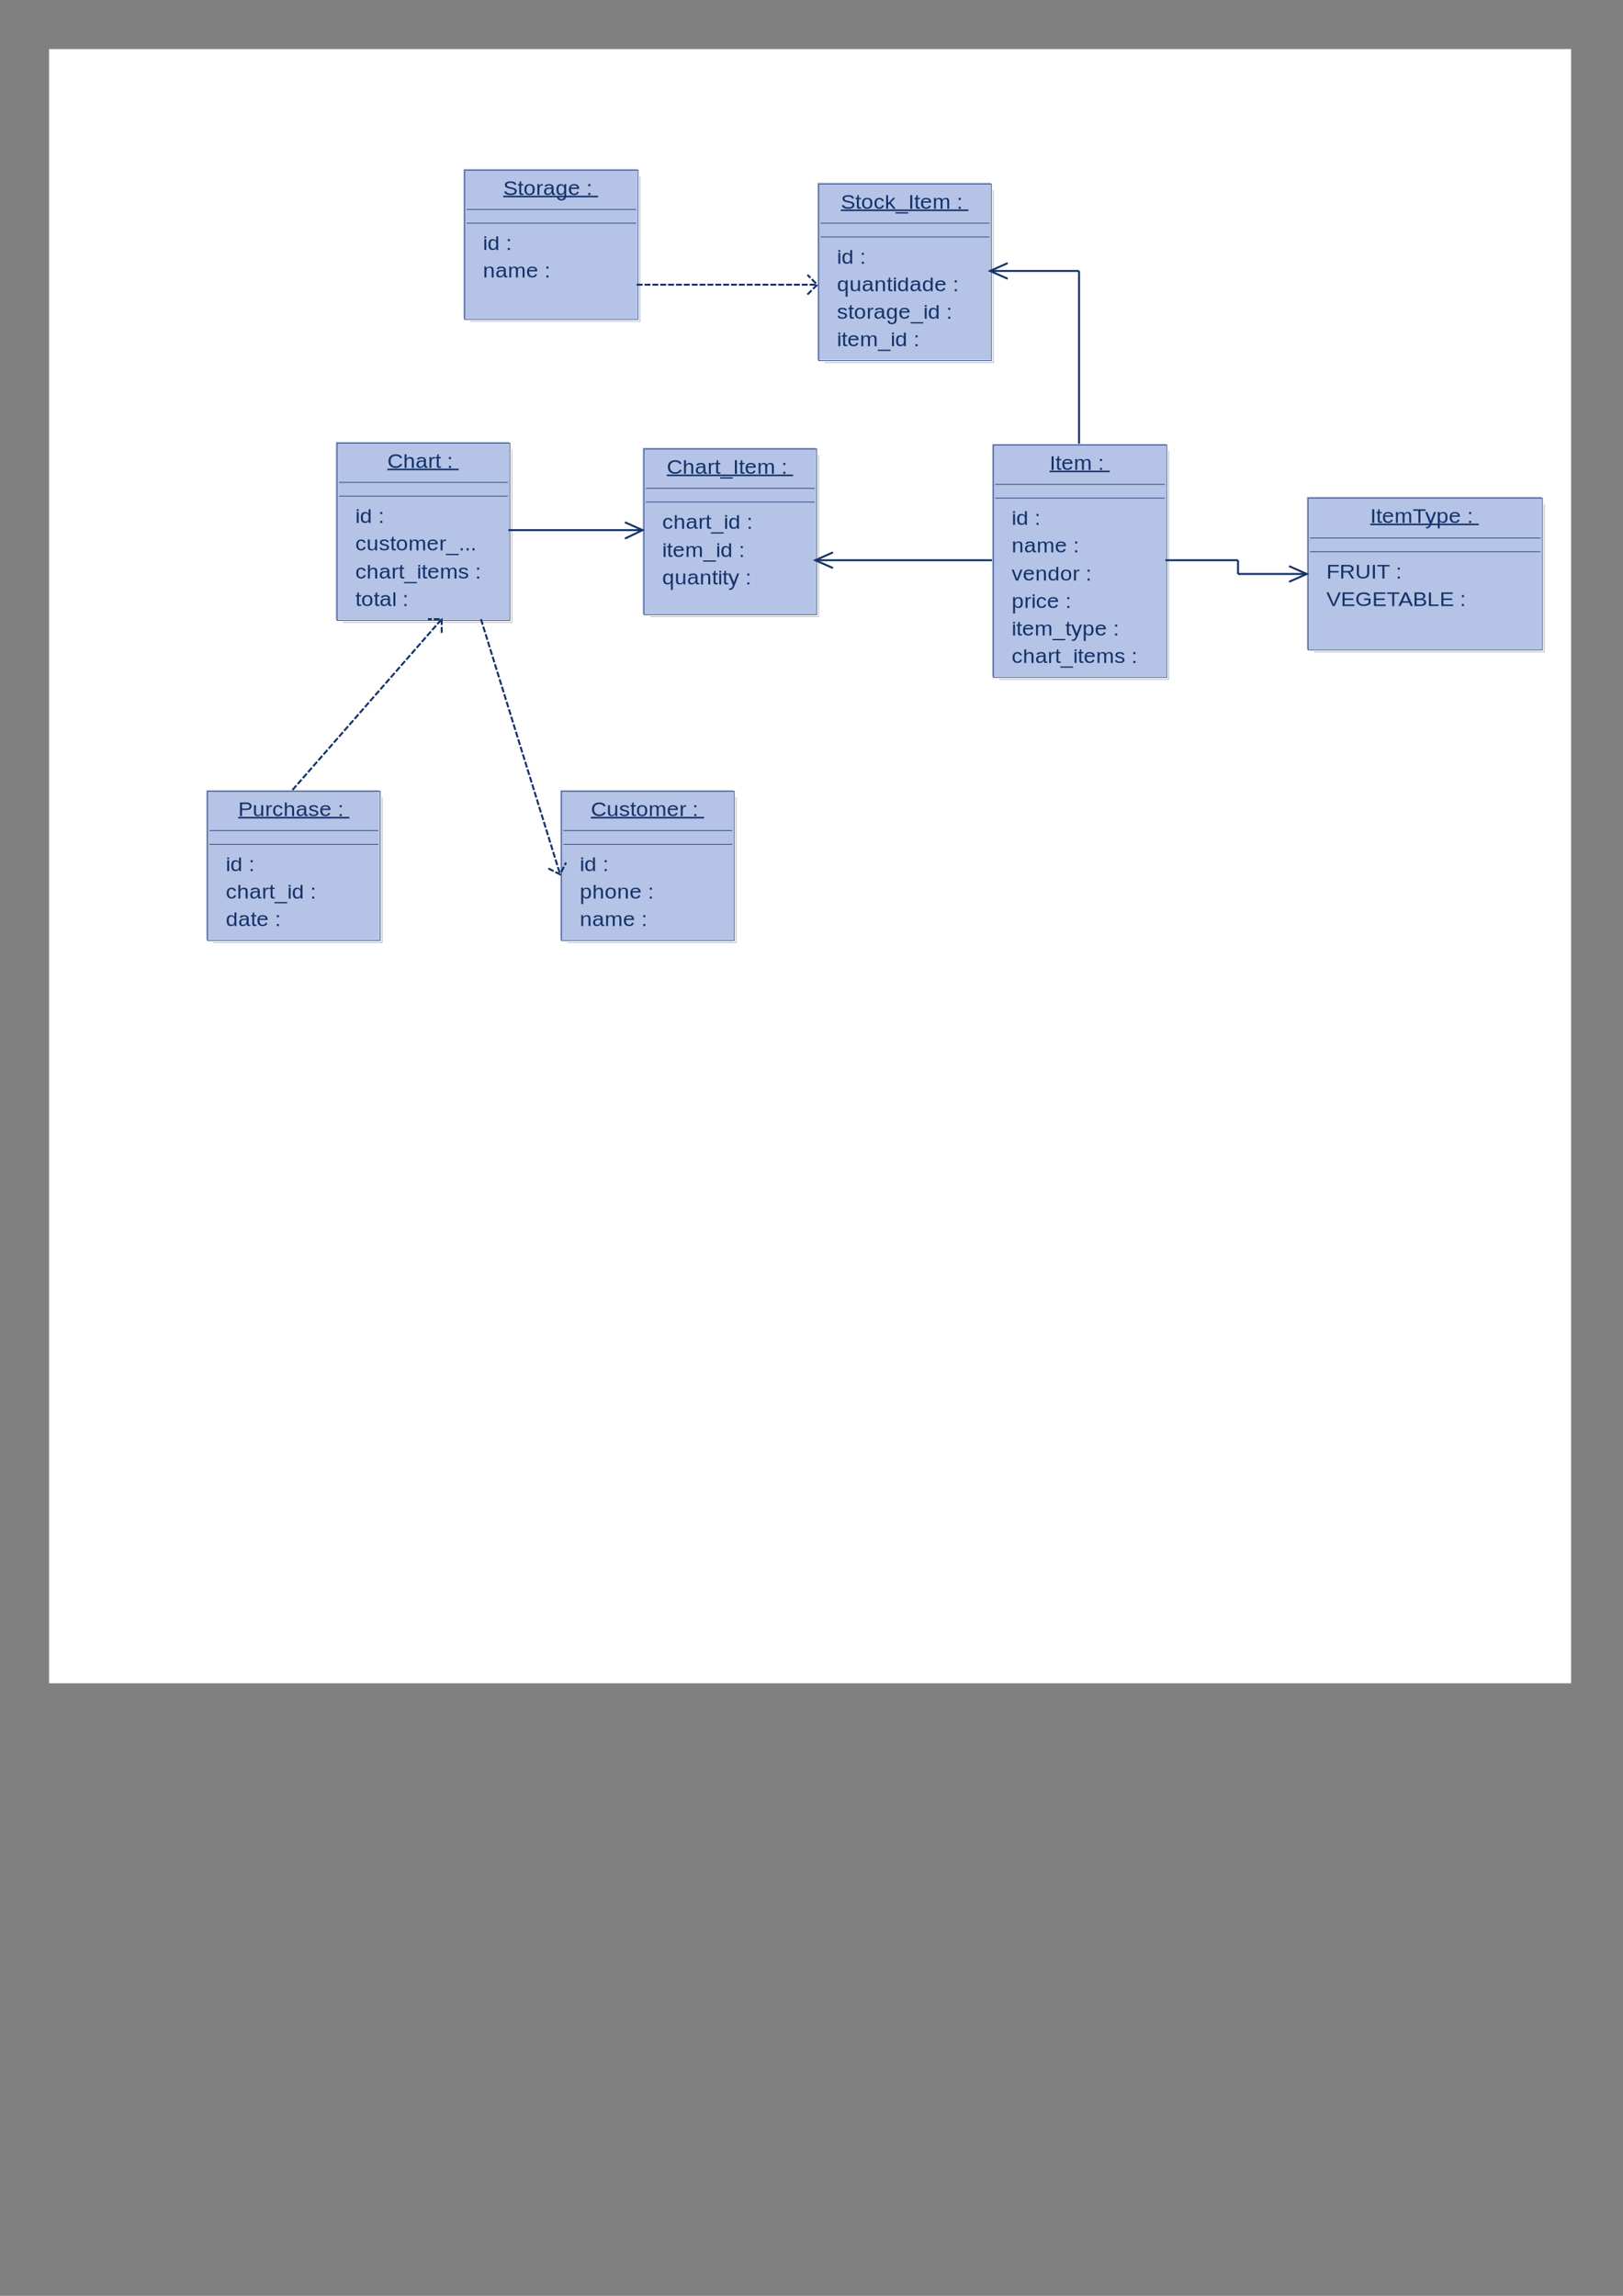 <?xml version="1.0" encoding="UTF-8"?>
<svg xmlns="http://www.w3.org/2000/svg" xmlns:xlink="http://www.w3.org/1999/xlink" width="595.276pt" height="841.89pt" viewBox="0 0 595.276 841.89" version="1.2">
<rect x="0" y="0" width="595.276" height="841.89" fill="#808080" stroke="none"/>
<defs>
<g>
<symbol overflow="visible" id="glyph0-0">
<path style="stroke:none;" d="M 0.703 -5.5 L 5 -5.5 L 5 0 L 0.703 0 Z M 1 -5.203 L 1 -0.297 L 4.703 -0.297 L 4.703 -5.203 Z M 1 -5.203 "/>
</symbol>
<symbol overflow="visible" id="glyph0-1">
<path style="stroke:none;" d="M 0.734 0 L 0.734 -5 L 1.484 -5 L 1.484 0 Z M 0.734 0 "/>
</symbol>
<symbol overflow="visible" id="glyph0-2">
<path style="stroke:none;" d="M 2.172 -0.094 C 1.93 -0.031 1.691 0 1.453 0 C 0.891 0 0.609 -0.297 0.609 -0.891 L 0.609 -3.531 L 0.125 -3.531 L 0.125 -4 L 0.641 -4 L 0.844 -5 L 1.312 -5 L 1.312 -4 L 2.094 -4 L 2.094 -3.531 L 1.312 -3.531 L 1.312 -1.031 C 1.312 -0.844 1.344 -0.707 1.406 -0.625 C 1.477 -0.551 1.598 -0.516 1.766 -0.516 C 1.859 -0.516 1.992 -0.531 2.172 -0.562 Z M 2.172 -0.094 "/>
</symbol>
<symbol overflow="visible" id="glyph0-3">
<path style="stroke:none;" d="M 1.078 -2.25 C 1.078 -1.688 1.176 -1.254 1.375 -0.953 C 1.582 -0.648 1.879 -0.5 2.266 -0.5 C 2.566 -0.5 2.805 -0.566 2.984 -0.703 C 3.172 -0.848 3.297 -1.031 3.359 -1.25 L 3.984 -1.047 C 3.734 -0.348 3.16 0 2.266 0 C 1.641 0 1.16 -0.172 0.828 -0.516 C 0.504 -0.859 0.344 -1.359 0.344 -2.016 C 0.344 -2.648 0.504 -3.141 0.828 -3.484 C 1.16 -3.828 1.629 -4 2.234 -4 C 3.473 -4 4.094 -3.438 4.094 -2.312 L 4.094 -2.25 Z M 3.375 -2.75 C 3.332 -3.008 3.219 -3.203 3.031 -3.328 C 2.844 -3.453 2.57 -3.516 2.219 -3.516 C 1.875 -3.516 1.602 -3.445 1.406 -3.312 C 1.207 -3.176 1.102 -2.988 1.094 -2.75 Z M 3.375 -2.75 "/>
</symbol>
<symbol overflow="visible" id="glyph0-4">
<path style="stroke:none;" d="M 3 0 L 3 -2.547 C 3 -2.922 2.941 -3.18 2.828 -3.328 C 2.723 -3.484 2.523 -3.562 2.234 -3.562 C 1.93 -3.562 1.691 -3.453 1.516 -3.234 C 1.336 -3.016 1.25 -2.707 1.25 -2.312 L 1.25 0 L 0.562 0 L 0.562 -3.141 C 0.562 -3.609 0.551 -3.895 0.531 -4 L 1.203 -4 C 1.203 -3.988 1.203 -3.957 1.203 -3.906 C 1.203 -3.852 1.203 -3.785 1.203 -3.703 C 1.211 -3.629 1.223 -3.5 1.234 -3.312 C 1.391 -3.57 1.562 -3.75 1.75 -3.844 C 1.945 -3.945 2.188 -4 2.469 -4 C 2.789 -4 3.047 -3.941 3.234 -3.828 C 3.422 -3.723 3.551 -3.551 3.625 -3.312 L 3.641 -3.312 C 3.785 -3.551 3.957 -3.723 4.156 -3.828 C 4.363 -3.941 4.617 -4 4.922 -4 C 5.348 -4 5.656 -3.891 5.844 -3.672 C 6.039 -3.453 6.141 -3.098 6.141 -2.609 L 6.141 0 L 5.438 0 L 5.438 -2.547 C 5.438 -2.922 5.379 -3.18 5.266 -3.328 C 5.16 -3.484 4.961 -3.562 4.672 -3.562 C 4.359 -3.562 4.117 -3.453 3.953 -3.234 C 3.785 -3.023 3.703 -2.719 3.703 -2.312 L 3.703 0 Z M 3 0 "/>
</symbol>
<symbol overflow="visible" id="glyph0-5">
<path style="stroke:none;" d=""/>
</symbol>
<symbol overflow="visible" id="glyph0-6">
<path style="stroke:none;" d="M 0.734 -3.25 L 0.734 -4 L 1.5 -4 L 1.5 -3.25 Z M 0.734 0 L 0.734 -0.75 L 1.5 -0.75 L 1.5 0 Z M 0.734 0 "/>
</symbol>
<symbol overflow="visible" id="glyph0-7">
<path style="stroke:none;" d="M 0.531 -4.375 L 0.531 -5 L 1.234 -5 L 1.234 -4.375 Z M 0.531 0 L 0.531 -4 L 1.234 -4 L 1.234 0 Z M 0.531 0 "/>
</symbol>
<symbol overflow="visible" id="glyph0-8">
<path style="stroke:none;" d="M 3.203 -0.703 C 3.078 -0.453 2.906 -0.27 2.688 -0.156 C 2.477 -0.051 2.211 0 1.891 0 C 1.359 0 0.969 -0.16 0.719 -0.484 C 0.469 -0.816 0.344 -1.316 0.344 -1.984 C 0.344 -3.328 0.859 -4 1.891 -4 C 2.211 -4 2.477 -3.941 2.688 -3.828 C 2.906 -3.723 3.078 -3.555 3.203 -3.328 L 3.219 -3.328 L 3.203 -3.688 L 3.203 -5 L 3.906 -5 L 3.906 -0.75 C 3.906 -0.375 3.914 -0.125 3.938 0 L 3.266 0 C 3.254 -0.051 3.242 -0.156 3.234 -0.312 C 3.223 -0.469 3.219 -0.598 3.219 -0.703 Z M 1.078 -2.016 C 1.078 -1.473 1.156 -1.086 1.312 -0.859 C 1.469 -0.629 1.723 -0.516 2.078 -0.516 C 2.473 -0.516 2.758 -0.641 2.938 -0.891 C 3.113 -1.141 3.203 -1.52 3.203 -2.031 C 3.203 -2.539 3.113 -2.914 2.938 -3.156 C 2.758 -3.395 2.473 -3.516 2.078 -3.516 C 1.723 -3.516 1.469 -3.395 1.312 -3.156 C 1.156 -2.914 1.078 -2.535 1.078 -2.016 Z M 1.078 -2.016 "/>
</symbol>
<symbol overflow="visible" id="glyph0-9">
<path style="stroke:none;" d="M 3.219 0 L 3.219 -2.547 C 3.219 -2.805 3.191 -3.008 3.141 -3.156 C 3.086 -3.301 3 -3.406 2.875 -3.469 C 2.758 -3.531 2.586 -3.562 2.359 -3.562 C 2.016 -3.562 1.742 -3.453 1.547 -3.234 C 1.359 -3.016 1.266 -2.707 1.266 -2.312 L 1.266 0 L 0.562 0 L 0.562 -3.141 C 0.562 -3.609 0.551 -3.895 0.531 -4 L 1.203 -4 C 1.203 -3.988 1.203 -3.957 1.203 -3.906 C 1.203 -3.852 1.203 -3.785 1.203 -3.703 C 1.211 -3.629 1.223 -3.5 1.234 -3.312 C 1.398 -3.562 1.586 -3.738 1.797 -3.844 C 2.016 -3.945 2.281 -4 2.594 -4 C 3.051 -4 3.391 -3.891 3.609 -3.672 C 3.828 -3.453 3.938 -3.098 3.938 -2.609 L 3.938 0 Z M 3.219 0 "/>
</symbol>
<symbol overflow="visible" id="glyph0-10">
<path style="stroke:none;" d="M 1.625 0 C 1.195 0 0.875 -0.113 0.656 -0.344 C 0.445 -0.582 0.344 -0.906 0.344 -1.312 C 0.344 -1.758 0.484 -2.102 0.766 -2.344 C 1.055 -2.594 1.523 -2.719 2.172 -2.719 L 3.109 -2.719 L 3.109 -2.875 C 3.109 -3.094 3.035 -3.25 2.891 -3.344 C 2.742 -3.445 2.516 -3.5 2.203 -3.5 C 1.891 -3.5 1.66 -3.461 1.516 -3.391 C 1.379 -3.328 1.297 -3.219 1.266 -3.062 L 0.531 -3.109 C 0.645 -3.703 1.207 -4 2.219 -4 C 2.75 -4 3.148 -3.883 3.422 -3.656 C 3.691 -3.438 3.828 -3.117 3.828 -2.703 L 3.828 -1.047 C 3.828 -0.867 3.852 -0.727 3.906 -0.625 C 3.957 -0.531 4.062 -0.484 4.219 -0.484 C 4.289 -0.484 4.367 -0.492 4.453 -0.516 L 4.453 -0.094 C 4.273 -0.031 4.094 0 3.906 0 C 3.645 0 3.453 -0.066 3.328 -0.203 C 3.211 -0.348 3.148 -0.578 3.141 -0.891 L 3.109 -0.891 C 2.93 -0.566 2.723 -0.336 2.484 -0.203 C 2.242 -0.066 1.957 0 1.625 0 Z M 1.781 -0.484 C 2.039 -0.484 2.27 -0.547 2.469 -0.672 C 2.664 -0.805 2.82 -0.984 2.938 -1.203 C 3.051 -1.43 3.109 -1.66 3.109 -1.891 L 3.109 -2.281 L 2.344 -2.281 C 2.008 -2.281 1.758 -2.242 1.594 -2.172 C 1.426 -2.109 1.297 -2.004 1.203 -1.859 C 1.109 -1.711 1.062 -1.52 1.062 -1.281 C 1.062 -1.031 1.125 -0.832 1.25 -0.688 C 1.375 -0.551 1.551 -0.484 1.781 -0.484 Z M 1.781 -0.484 "/>
</symbol>
<symbol overflow="visible" id="glyph0-11">
<path style="stroke:none;" d="M 2.391 0 L 1.562 0 L 0.031 -4 L 0.781 -4 L 1.703 -1.391 C 1.742 -1.285 1.836 -0.992 1.984 -0.516 L 2.109 -0.953 L 2.266 -1.375 L 3.234 -4 L 3.969 -4 Z M 2.391 0 "/>
</symbol>
<symbol overflow="visible" id="glyph0-12">
<path style="stroke:none;" d="M 4.109 -2 C 4.109 -1.332 3.945 -0.832 3.625 -0.5 C 3.301 -0.164 2.828 0 2.203 0 C 1.586 0 1.125 -0.172 0.812 -0.516 C 0.5 -0.859 0.344 -1.352 0.344 -2 C 0.344 -3.332 0.973 -4 2.234 -4 C 2.879 -4 3.352 -3.832 3.656 -3.5 C 3.957 -3.176 4.109 -2.676 4.109 -2 Z M 3.375 -2 C 3.375 -2.531 3.285 -2.914 3.109 -3.156 C 2.941 -3.395 2.656 -3.516 2.25 -3.516 C 1.832 -3.516 1.531 -3.391 1.344 -3.141 C 1.164 -2.898 1.078 -2.52 1.078 -2 C 1.078 -1.5 1.164 -1.117 1.344 -0.859 C 1.531 -0.609 1.816 -0.484 2.203 -0.484 C 2.617 -0.484 2.914 -0.602 3.094 -0.844 C 3.281 -1.094 3.375 -1.477 3.375 -2 Z M 3.375 -2 "/>
</symbol>
<symbol overflow="visible" id="glyph0-13">
<path style="stroke:none;" d="M 0.562 0 L 0.562 -3.062 C 0.562 -3.344 0.551 -3.656 0.531 -4 L 1.203 -4 C 1.223 -3.539 1.234 -3.27 1.234 -3.188 L 1.25 -3.188 C 1.352 -3.5 1.477 -3.711 1.625 -3.828 C 1.77 -3.941 1.977 -4 2.25 -4 C 2.344 -4 2.438 -4.008 2.531 -4.031 L 2.531 -3.438 C 2.438 -3.457 2.312 -3.469 2.156 -3.469 C 1.863 -3.469 1.641 -3.348 1.484 -3.109 C 1.336 -2.879 1.266 -2.539 1.266 -2.094 L 1.266 0 Z M 0.562 0 "/>
</symbol>
<symbol overflow="visible" id="glyph0-14">
<path style="stroke:none;" d="M 4.109 -2.031 C 4.109 -0.676 3.594 0 2.562 0 C 1.906 0 1.469 -0.227 1.25 -0.688 L 1.234 -0.688 C 1.242 -0.664 1.25 -0.41 1.25 0.078 L 1.25 2 L 0.547 2 L 0.547 -3.125 C 0.547 -3.562 0.535 -3.852 0.516 -4 L 1.203 -4 C 1.203 -3.988 1.203 -3.953 1.203 -3.891 C 1.211 -3.836 1.219 -3.742 1.219 -3.609 C 1.227 -3.484 1.234 -3.398 1.234 -3.359 L 1.25 -3.359 C 1.375 -3.578 1.539 -3.738 1.75 -3.844 C 1.957 -3.945 2.227 -4 2.562 -4 C 3.082 -4 3.469 -3.836 3.719 -3.516 C 3.977 -3.203 4.109 -2.707 4.109 -2.031 Z M 3.375 -2.047 C 3.375 -2.586 3.297 -2.973 3.141 -3.203 C 2.984 -3.441 2.727 -3.562 2.375 -3.562 C 2.102 -3.562 1.883 -3.504 1.719 -3.391 C 1.562 -3.285 1.441 -3.117 1.359 -2.891 C 1.285 -2.66 1.25 -2.359 1.25 -1.984 C 1.25 -1.473 1.336 -1.094 1.516 -0.844 C 1.691 -0.602 1.977 -0.484 2.375 -0.484 C 2.719 -0.484 2.969 -0.602 3.125 -0.844 C 3.289 -1.082 3.375 -1.484 3.375 -2.047 Z M 3.375 -2.047 "/>
</symbol>
<symbol overflow="visible" id="glyph0-15">
<path style="stroke:none;" d="M 1.078 -2.016 C 1.078 -1.516 1.164 -1.141 1.344 -0.891 C 1.52 -0.641 1.785 -0.516 2.141 -0.516 C 2.391 -0.516 2.598 -0.57 2.766 -0.688 C 2.93 -0.812 3.035 -1 3.078 -1.25 L 3.797 -1.25 C 3.734 -0.863 3.555 -0.555 3.266 -0.328 C 2.973 -0.109 2.602 0 2.156 0 C 1.57 0 1.125 -0.172 0.812 -0.516 C 0.5 -0.859 0.344 -1.352 0.344 -2 C 0.344 -2.645 0.5 -3.141 0.812 -3.484 C 1.125 -3.828 1.57 -4 2.156 -4 C 2.582 -4 2.938 -3.895 3.219 -3.688 C 3.508 -3.488 3.691 -3.207 3.766 -2.844 L 3.047 -2.797 C 3.004 -3.004 2.91 -3.172 2.766 -3.297 C 2.617 -3.422 2.41 -3.484 2.141 -3.484 C 1.766 -3.484 1.492 -3.367 1.328 -3.141 C 1.16 -2.922 1.078 -2.547 1.078 -2.016 Z M 1.078 -2.016 "/>
</symbol>
<symbol overflow="visible" id="glyph0-16">
<path style="stroke:none;" d="M -0.125 1.734 L -0.125 1.266 L 4.547 1.266 L 4.547 1.734 Z M -0.125 1.734 "/>
</symbol>
<symbol overflow="visible" id="glyph0-17">
<path style="stroke:none;" d="M 0.75 2 C 0.551 2 0.391 1.984 0.266 1.953 L 0.266 1.453 C 0.359 1.473 0.469 1.484 0.594 1.484 C 1.031 1.484 1.375 1.156 1.625 0.5 L 1.703 0.328 L 0.016 -4 L 0.766 -4 L 1.656 -1.828 C 1.676 -1.797 1.691 -1.754 1.703 -1.703 C 1.723 -1.66 1.781 -1.504 1.875 -1.234 C 1.977 -0.961 2.035 -0.812 2.047 -0.781 L 2.312 -1.5 L 3.25 -4 L 3.984 -4 L 2.359 0.297 C 2.18 0.754 2.016 1.094 1.859 1.312 C 1.711 1.539 1.547 1.711 1.359 1.828 C 1.18 1.941 0.977 2 0.75 2 Z M 0.75 2 "/>
</symbol>
<symbol overflow="visible" id="glyph0-18">
<path style="stroke:none;" d="M 1.234 -3.25 C 1.391 -3.508 1.57 -3.695 1.781 -3.812 C 2 -3.938 2.27 -4 2.594 -4 C 3.051 -4 3.391 -3.891 3.609 -3.672 C 3.828 -3.461 3.938 -3.109 3.938 -2.609 L 3.938 0 L 3.219 0 L 3.219 -2.484 C 3.219 -2.766 3.191 -2.969 3.141 -3.094 C 3.086 -3.227 3 -3.328 2.875 -3.391 C 2.75 -3.453 2.578 -3.484 2.359 -3.484 C 2.023 -3.484 1.758 -3.375 1.562 -3.156 C 1.363 -2.945 1.266 -2.664 1.266 -2.312 L 1.266 0 L 0.562 0 L 0.562 -5 L 1.266 -5 L 1.266 -3.984 C 1.266 -3.828 1.258 -3.672 1.25 -3.516 C 1.238 -3.359 1.234 -3.27 1.234 -3.25 Z M 1.234 -3.25 "/>
</symbol>
<symbol overflow="visible" id="glyph0-19">
<path style="stroke:none;" d="M 3.719 -1.141 C 3.719 -0.773 3.566 -0.492 3.266 -0.297 C 2.961 -0.098 2.539 0 2 0 C 1.469 0 1.062 -0.078 0.781 -0.234 C 0.5 -0.398 0.312 -0.648 0.219 -0.984 L 0.844 -1.094 C 0.906 -0.895 1.031 -0.742 1.219 -0.641 C 1.406 -0.547 1.664 -0.5 2 -0.5 C 2.352 -0.5 2.613 -0.551 2.781 -0.656 C 2.945 -0.758 3.031 -0.906 3.031 -1.094 C 3.031 -1.25 2.973 -1.375 2.859 -1.469 C 2.742 -1.562 2.555 -1.645 2.297 -1.719 L 1.797 -1.812 C 1.391 -1.914 1.102 -2.016 0.938 -2.109 C 0.77 -2.203 0.633 -2.312 0.531 -2.438 C 0.438 -2.57 0.391 -2.734 0.391 -2.922 C 0.391 -3.273 0.523 -3.539 0.797 -3.719 C 1.078 -3.906 1.477 -4 2 -4 C 2.469 -4 2.836 -3.922 3.109 -3.766 C 3.391 -3.617 3.566 -3.379 3.641 -3.047 L 3 -2.984 C 2.969 -3.148 2.863 -3.273 2.688 -3.359 C 2.52 -3.453 2.289 -3.5 2 -3.5 C 1.688 -3.5 1.453 -3.453 1.297 -3.359 C 1.148 -3.273 1.078 -3.148 1.078 -2.984 C 1.078 -2.867 1.109 -2.773 1.172 -2.703 C 1.234 -2.629 1.32 -2.566 1.438 -2.516 C 1.562 -2.461 1.82 -2.395 2.219 -2.312 C 2.594 -2.227 2.859 -2.148 3.016 -2.078 C 3.18 -2.004 3.312 -1.922 3.406 -1.828 C 3.508 -1.742 3.586 -1.645 3.641 -1.531 C 3.691 -1.414 3.719 -1.285 3.719 -1.141 Z M 3.719 -1.141 "/>
</symbol>
<symbol overflow="visible" id="glyph0-20">
<path style="stroke:none;" d="M 3.094 -4.422 C 2.488 -4.422 2.016 -4.25 1.672 -3.906 C 1.336 -3.57 1.172 -3.109 1.172 -2.516 C 1.172 -1.93 1.344 -1.461 1.688 -1.109 C 2.039 -0.754 2.52 -0.578 3.125 -0.578 C 3.895 -0.578 4.473 -0.906 4.859 -1.562 L 5.469 -1.312 C 5.25 -0.875 4.93 -0.547 4.516 -0.328 C 4.109 -0.109 3.633 0 3.094 0 C 2.539 0 2.062 -0.098 1.656 -0.297 C 1.25 -0.504 0.938 -0.797 0.719 -1.172 C 0.508 -1.555 0.406 -2.004 0.406 -2.516 C 0.406 -3.285 0.641 -3.891 1.109 -4.328 C 1.586 -4.773 2.25 -5 3.094 -5 C 3.676 -5 4.16 -4.895 4.547 -4.688 C 4.941 -4.477 5.234 -4.172 5.422 -3.766 L 4.719 -3.562 C 4.594 -3.844 4.383 -4.055 4.094 -4.203 C 3.812 -4.348 3.477 -4.422 3.094 -4.422 Z M 3.094 -4.422 "/>
</symbol>
<symbol overflow="visible" id="glyph0-21">
<path style="stroke:none;" d="M 1.234 -4 L 1.234 -1.453 C 1.234 -1.191 1.258 -0.988 1.312 -0.844 C 1.363 -0.695 1.445 -0.594 1.562 -0.531 C 1.688 -0.469 1.863 -0.438 2.094 -0.438 C 2.438 -0.438 2.703 -0.547 2.891 -0.766 C 3.086 -0.984 3.188 -1.289 3.188 -1.688 L 3.188 -4 L 3.891 -4 L 3.891 -0.859 C 3.891 -0.391 3.898 -0.102 3.922 0 L 3.25 0 C 3.25 -0.008 3.25 -0.039 3.25 -0.094 C 3.25 -0.145 3.242 -0.207 3.234 -0.281 C 3.234 -0.363 3.227 -0.5 3.219 -0.688 C 3.051 -0.438 2.859 -0.258 2.641 -0.156 C 2.43 -0.051 2.172 0 1.859 0 C 1.398 0 1.062 -0.102 0.844 -0.312 C 0.625 -0.531 0.516 -0.891 0.516 -1.391 L 0.516 -4 Z M 1.234 -4 "/>
</symbol>
<symbol overflow="visible" id="glyph0-22">
<path style="stroke:none;" d="M 0.734 0 L 0.734 -0.797 L 1.5 -0.797 L 1.5 0 Z M 0.734 0 "/>
</symbol>
<symbol overflow="visible" id="glyph0-23">
<path style="stroke:none;" d="M 0.547 0 L 0.547 -5 L 1.25 -5 L 1.25 0 Z M 0.547 0 "/>
</symbol>
<symbol overflow="visible" id="glyph0-24">
<path style="stroke:none;" d="M 4.969 -1.406 C 4.969 -0.957 4.77 -0.609 4.375 -0.359 C 3.977 -0.117 3.422 0 2.703 0 C 1.359 0 0.578 -0.414 0.359 -1.25 L 1.094 -1.375 C 1.176 -1.094 1.352 -0.883 1.625 -0.75 C 1.895 -0.613 2.258 -0.547 2.719 -0.547 C 3.207 -0.547 3.582 -0.613 3.844 -0.75 C 4.102 -0.895 4.234 -1.113 4.234 -1.406 C 4.234 -1.562 4.191 -1.688 4.109 -1.781 C 4.023 -1.883 3.91 -1.969 3.766 -2.031 C 3.617 -2.094 3.441 -2.145 3.234 -2.188 C 3.023 -2.227 2.797 -2.273 2.547 -2.328 C 2.109 -2.41 1.773 -2.492 1.547 -2.578 C 1.328 -2.66 1.148 -2.754 1.016 -2.859 C 0.891 -2.973 0.789 -3.098 0.719 -3.234 C 0.656 -3.367 0.625 -3.523 0.625 -3.703 C 0.625 -4.117 0.801 -4.438 1.156 -4.656 C 1.52 -4.883 2.039 -5 2.719 -5 C 3.344 -5 3.816 -4.91 4.141 -4.734 C 4.473 -4.566 4.707 -4.273 4.844 -3.859 L 4.109 -3.75 C 4.023 -4 3.867 -4.18 3.641 -4.297 C 3.422 -4.41 3.109 -4.469 2.703 -4.469 C 2.266 -4.469 1.926 -4.398 1.688 -4.266 C 1.457 -4.141 1.344 -3.953 1.344 -3.703 C 1.344 -3.555 1.391 -3.438 1.484 -3.344 C 1.578 -3.25 1.707 -3.164 1.875 -3.094 C 2.039 -3.031 2.379 -2.945 2.891 -2.844 C 3.055 -2.812 3.223 -2.773 3.391 -2.734 C 3.555 -2.703 3.719 -2.66 3.875 -2.609 C 4.031 -2.555 4.172 -2.5 4.297 -2.438 C 4.43 -2.375 4.547 -2.289 4.641 -2.188 C 4.742 -2.094 4.82 -1.984 4.875 -1.859 C 4.938 -1.734 4.969 -1.582 4.969 -1.406 Z M 4.969 -1.406 "/>
</symbol>
<symbol overflow="visible" id="glyph0-25">
<path style="stroke:none;" d="M 2.141 2 C 1.68 2 1.312 1.891 1.031 1.672 C 0.758 1.461 0.586 1.172 0.516 0.797 L 1.219 0.672 C 1.27 0.93 1.375 1.133 1.531 1.281 C 1.688 1.426 1.895 1.5 2.156 1.5 C 2.863 1.5 3.219 1.016 3.219 0.047 L 3.219 -0.766 L 3.203 -0.766 C 3.066 -0.504 2.883 -0.312 2.656 -0.188 C 2.426 -0.062 2.156 0 1.844 0 C 1.32 0 0.941 -0.156 0.703 -0.469 C 0.461 -0.789 0.344 -1.297 0.344 -1.984 C 0.344 -2.672 0.473 -3.176 0.734 -3.5 C 0.992 -3.832 1.391 -4 1.922 -4 C 2.223 -4 2.484 -3.93 2.703 -3.797 C 2.922 -3.672 3.094 -3.492 3.219 -3.266 C 3.219 -3.348 3.223 -3.488 3.234 -3.688 C 3.242 -3.895 3.254 -4 3.266 -4 L 3.938 -4 C 3.914 -3.852 3.906 -3.555 3.906 -3.109 L 3.906 0.188 C 3.906 1.395 3.316 2 2.141 2 Z M 3.219 -1.984 C 3.219 -2.297 3.172 -2.566 3.078 -2.797 C 2.984 -3.023 2.848 -3.203 2.672 -3.328 C 2.504 -3.453 2.312 -3.516 2.094 -3.516 C 1.738 -3.516 1.477 -3.391 1.312 -3.141 C 1.145 -2.898 1.062 -2.516 1.062 -1.984 C 1.062 -1.453 1.141 -1.066 1.297 -0.828 C 1.453 -0.598 1.711 -0.484 2.078 -0.484 C 2.305 -0.484 2.504 -0.539 2.672 -0.656 C 2.848 -0.781 2.984 -0.957 3.078 -1.188 C 3.172 -1.414 3.219 -1.68 3.219 -1.984 Z M 3.219 -1.984 "/>
</symbol>
<symbol overflow="visible" id="glyph0-26">
<path style="stroke:none;" d="M 4.922 -3.625 C 4.922 -3.207 4.75 -2.867 4.406 -2.609 C 4.062 -2.359 3.598 -2.234 3.016 -2.234 L 1.406 -2.234 L 1.406 0 L 0.656 0 L 0.656 -5 L 2.969 -5 C 3.594 -5 4.07 -4.879 4.406 -4.641 C 4.75 -4.398 4.922 -4.062 4.922 -3.625 Z M 4.172 -3.625 C 4.172 -4.164 3.742 -4.438 2.891 -4.438 L 1.406 -4.438 L 1.406 -2.766 L 2.922 -2.766 C 3.754 -2.766 4.172 -3.051 4.172 -3.625 Z M 4.172 -3.625 "/>
</symbol>
<symbol overflow="visible" id="glyph0-27">
<path style="stroke:none;" d="M 2.812 -4.438 L 2.812 0 L 2.078 0 L 2.078 -4.438 L 0.188 -4.438 L 0.188 -5 L 4.703 -5 L 4.703 -4.438 Z M 2.812 -4.438 "/>
</symbol>
<symbol overflow="visible" id="glyph0-28">
<path style="stroke:none;" d="M 1.406 -4.438 L 1.406 -2.781 L 4.469 -2.781 L 4.469 -2.219 L 1.406 -2.219 L 1.406 0 L 0.656 0 L 0.656 -5 L 4.562 -5 L 4.562 -4.438 Z M 1.406 -4.438 "/>
</symbol>
<symbol overflow="visible" id="glyph0-29">
<path style="stroke:none;" d="M 4.547 0 L 3.125 -2.234 L 1.406 -2.234 L 1.406 0 L 0.656 0 L 0.656 -5 L 3.25 -5 C 3.863 -5 4.336 -4.879 4.672 -4.641 C 5.016 -4.398 5.188 -4.066 5.188 -3.641 C 5.188 -3.297 5.066 -3.004 4.828 -2.766 C 4.586 -2.523 4.258 -2.375 3.844 -2.312 L 5.406 0 Z M 4.438 -3.625 C 4.438 -3.883 4.328 -4.082 4.109 -4.219 C 3.891 -4.363 3.578 -4.438 3.172 -4.438 L 1.406 -4.438 L 1.406 -2.766 L 3.203 -2.766 C 3.598 -2.766 3.898 -2.836 4.109 -2.984 C 4.328 -3.141 4.438 -3.352 4.438 -3.625 Z M 4.438 -3.625 "/>
</symbol>
<symbol overflow="visible" id="glyph0-30">
<path style="stroke:none;" d="M 2.859 0 C 2.41 0 2.016 -0.07 1.672 -0.219 C 1.336 -0.375 1.078 -0.586 0.891 -0.859 C 0.711 -1.141 0.625 -1.477 0.625 -1.875 L 0.625 -5 L 1.359 -5 L 1.359 -1.922 C 1.359 -1.484 1.484 -1.145 1.734 -0.906 C 1.992 -0.676 2.367 -0.562 2.859 -0.562 C 3.348 -0.562 3.727 -0.68 4 -0.922 C 4.281 -1.16 4.422 -1.508 4.422 -1.969 L 4.422 -5 L 5.156 -5 L 5.156 -1.922 C 5.156 -1.523 5.062 -1.18 4.875 -0.891 C 4.688 -0.609 4.422 -0.391 4.078 -0.234 C 3.734 -0.078 3.328 0 2.859 0 Z M 2.859 0 "/>
</symbol>
<symbol overflow="visible" id="glyph0-31">
<path style="stroke:none;" d="M 3.062 0 L 2.281 0 L 0.031 -5 L 0.828 -5 L 2.344 -1.484 L 2.672 -0.594 L 3 -1.484 L 4.516 -5 L 5.297 -5 Z M 3.062 0 "/>
</symbol>
<symbol overflow="visible" id="glyph0-32">
<path style="stroke:none;" d="M 0.656 0 L 0.656 -5 L 4.828 -5 L 4.828 -4.438 L 1.406 -4.438 L 1.406 -2.781 L 4.594 -2.781 L 4.594 -2.219 L 1.406 -2.219 L 1.406 -0.562 L 5 -0.562 L 5 0 Z M 0.656 0 "/>
</symbol>
<symbol overflow="visible" id="glyph0-33">
<path style="stroke:none;" d="M 0.406 -2.516 C 0.406 -3.297 0.645 -3.906 1.125 -4.344 C 1.602 -4.781 2.273 -5 3.141 -5 C 3.754 -5 4.25 -4.91 4.625 -4.734 C 5.008 -4.566 5.301 -4.297 5.5 -3.922 L 4.797 -3.766 C 4.641 -3.992 4.422 -4.16 4.141 -4.266 C 3.867 -4.367 3.531 -4.422 3.125 -4.422 C 2.488 -4.422 2 -4.254 1.656 -3.922 C 1.32 -3.586 1.156 -3.117 1.156 -2.516 C 1.156 -1.91 1.332 -1.43 1.688 -1.078 C 2.051 -0.734 2.547 -0.562 3.172 -0.562 C 3.535 -0.562 3.875 -0.617 4.188 -0.734 C 4.5 -0.848 4.75 -1 4.938 -1.188 L 4.938 -2.219 L 3.297 -2.219 L 3.297 -2.781 L 5.625 -2.781 L 5.625 -0.906 C 5.332 -0.613 4.973 -0.391 4.547 -0.234 C 4.129 -0.078 3.672 0 3.172 0 C 2.598 0 2.102 -0.098 1.688 -0.297 C 1.27 -0.504 0.953 -0.797 0.734 -1.172 C 0.516 -1.555 0.406 -2.004 0.406 -2.516 Z M 0.406 -2.516 "/>
</symbol>
<symbol overflow="visible" id="glyph0-34">
<path style="stroke:none;" d="M 4.562 0 L 3.938 -1.234 L 1.422 -1.234 L 0.797 0 L 0.016 0 L 2.266 -5 L 3.109 -5 L 5.328 0 Z M 2.672 -4.312 L 2.641 -4.219 C 2.578 -4.02 2.484 -3.758 2.359 -3.438 L 1.656 -1.766 L 3.703 -1.766 L 3 -3.453 C 2.926 -3.617 2.852 -3.805 2.781 -4.016 Z M 2.672 -4.312 "/>
</symbol>
<symbol overflow="visible" id="glyph0-35">
<path style="stroke:none;" d="M 4.922 -1.359 C 4.922 -0.922 4.738 -0.582 4.375 -0.344 C 4.02 -0.113 3.523 0 2.891 0 L 0.656 0 L 0.656 -5 L 2.656 -5 C 3.945 -5 4.594 -4.57 4.594 -3.719 C 4.594 -3.414 4.5 -3.16 4.312 -2.953 C 4.133 -2.742 3.879 -2.602 3.547 -2.531 C 3.984 -2.488 4.32 -2.363 4.562 -2.156 C 4.801 -1.945 4.922 -1.68 4.922 -1.359 Z M 3.844 -3.641 C 3.844 -3.93 3.738 -4.133 3.531 -4.25 C 3.332 -4.375 3.039 -4.438 2.656 -4.438 L 1.406 -4.438 L 1.406 -2.766 L 2.656 -2.766 C 3.051 -2.766 3.348 -2.832 3.547 -2.969 C 3.742 -3.113 3.844 -3.336 3.844 -3.641 Z M 4.156 -1.422 C 4.156 -1.961 3.703 -2.234 2.797 -2.234 L 1.406 -2.234 L 1.406 -0.547 L 2.859 -0.547 C 3.305 -0.547 3.633 -0.617 3.844 -0.766 C 4.051 -0.91 4.156 -1.129 4.156 -1.422 Z M 4.156 -1.422 "/>
</symbol>
<symbol overflow="visible" id="glyph0-36">
<path style="stroke:none;" d="M 0.656 0 L 0.656 -5 L 1.406 -5 L 1.406 -0.562 L 4.188 -0.562 L 4.188 0 Z M 0.656 0 "/>
</symbol>
<symbol overflow="visible" id="glyph0-37">
<path style="stroke:none;" d="M 3.188 0 L 1.766 -1.828 L 1.25 -1.422 L 1.25 0 L 0.547 0 L 0.547 -5 L 1.25 -5 L 1.25 -2.062 L 3.094 -4 L 3.922 -4 L 2.203 -2.281 L 4.016 0 Z M 3.188 0 "/>
</symbol>
<symbol overflow="visible" id="glyph0-38">
<path style="stroke:none;" d="M 1.891 0 C 1.359 0 0.969 -0.164 0.719 -0.5 C 0.469 -0.832 0.344 -1.328 0.344 -1.984 C 0.344 -3.328 0.859 -4 1.891 -4 C 2.211 -4 2.477 -3.941 2.688 -3.828 C 2.895 -3.723 3.066 -3.555 3.203 -3.328 L 3.219 -3.328 C 3.219 -3.398 3.223 -3.531 3.234 -3.719 C 3.242 -3.906 3.254 -4 3.266 -4 L 3.938 -4 C 3.914 -3.844 3.906 -3.457 3.906 -2.844 L 3.906 2 L 3.203 2 L 3.203 0.016 L 3.219 -0.719 C 3.07 -0.457 2.895 -0.27 2.688 -0.156 C 2.488 -0.051 2.223 0 1.891 0 Z M 3.203 -2.031 C 3.203 -2.531 3.113 -2.898 2.938 -3.141 C 2.758 -3.391 2.473 -3.516 2.078 -3.516 C 1.723 -3.516 1.469 -3.391 1.312 -3.141 C 1.156 -2.898 1.078 -2.523 1.078 -2.016 C 1.078 -1.473 1.156 -1.086 1.312 -0.859 C 1.469 -0.629 1.723 -0.516 2.078 -0.516 C 2.473 -0.516 2.758 -0.641 2.938 -0.891 C 3.113 -1.148 3.203 -1.531 3.203 -2.031 Z M 3.203 -2.031 "/>
</symbol>
</g>
<clipPath id="clip1">
  <path d="M 18 18 L 576.961 18 L 576.961 618 L 18 618 Z M 18 18 "/>
</clipPath>
<clipPath id="clip2">
  <path d="M 363.84 162.719 L 428 162.719 L 428 249 L 363.84 249 Z M 363.84 162.719 "/>
</clipPath>
<clipPath id="clip3">
  <path d="M 364.559 177 L 427.68 177 L 427.68 178 L 364.559 178 Z M 364.559 177 "/>
</clipPath>
<clipPath id="clip4">
  <path d="M 364.559 182 L 427.68 182 L 427.68 183 L 364.559 183 Z M 364.559 182 "/>
</clipPath>
<clipPath id="clip5">
  <path d="M 371.039 187 L 382 187 L 382 193 L 371.039 193 Z M 371.039 187 "/>
</clipPath>
<clipPath id="clip6">
  <path d="M 371.039 198 L 396 198 L 396 203 L 371.039 203 Z M 371.039 198 "/>
</clipPath>
<clipPath id="clip7">
  <path d="M 371.039 207 L 401 207 L 401 213 L 371.039 213 Z M 371.039 207 "/>
</clipPath>
<clipPath id="clip8">
  <path d="M 371.039 217 L 393 217 L 393 225 L 371.039 225 Z M 371.039 217 "/>
</clipPath>
<clipPath id="clip9">
  <path d="M 371.039 228 L 411 228 L 411 235.922 L 371.039 235.922 Z M 371.039 228 "/>
</clipPath>
<clipPath id="clip10">
  <path d="M 371.039 238 L 417 238 L 417 246 L 371.039 246 Z M 371.039 238 "/>
</clipPath>
<clipPath id="clip11">
  <path d="M 366 165 L 429 165 L 429 249.598 L 366 249.598 Z M 366 165 "/>
</clipPath>
<clipPath id="clip12">
  <path d="M 123.121 162 L 187 162 L 187 228 L 123.121 228 Z M 123.121 162 "/>
</clipPath>
<clipPath id="clip13">
  <path d="M 124 176 L 186.719 176 L 186.719 177.359 L 124 177.359 Z M 124 176 "/>
</clipPath>
<clipPath id="clip14">
  <path d="M 124 181 L 186.719 181 L 186.719 182.402 L 124 182.402 Z M 124 181 "/>
</clipPath>
<clipPath id="clip15">
  <path d="M 130.32 186 L 141 186 L 141 192 L 130.32 192 Z M 130.32 186 "/>
</clipPath>
<clipPath id="clip16">
  <path d="M 130.32 196 L 175 196 L 175 204 L 130.32 204 Z M 130.32 196 "/>
</clipPath>
<clipPath id="clip17">
  <path d="M 130.32 207 L 177 207 L 177 215 L 130.32 215 Z M 130.32 207 "/>
</clipPath>
<clipPath id="clip18">
  <path d="M 130.32 217 L 150 217 L 150 223 L 130.32 223 Z M 130.32 217 "/>
</clipPath>
<clipPath id="clip19">
  <path d="M 125 164 L 188 164 L 188 228.719 L 125 228.719 Z M 125 164 "/>
</clipPath>
<clipPath id="clip20">
  <path d="M 123.121 162 L 188 162 L 188 228 L 123.121 228 Z M 123.121 162 "/>
</clipPath>
<clipPath id="clip21">
  <path d="M 169.922 61.922 L 234 61.922 L 234 117 L 169.922 117 Z M 169.922 61.922 "/>
</clipPath>
<clipPath id="clip22">
  <path d="M 171 76 L 233.762 76 L 233.762 77 L 171 77 Z M 171 76 "/>
</clipPath>
<clipPath id="clip23">
  <path d="M 171 81 L 233.762 81 L 233.762 82 L 171 82 Z M 171 81 "/>
</clipPath>
<clipPath id="clip24">
  <path d="M 177.121 86 L 188 86 L 188 92 L 177.121 92 Z M 177.121 86 "/>
</clipPath>
<clipPath id="clip25">
  <path d="M 177.121 97 L 202 97 L 202 102 L 177.121 102 Z M 177.121 97 "/>
</clipPath>
<clipPath id="clip26">
  <path d="M 205.441 289.68 L 270 289.68 L 270 345 L 205.441 345 Z M 205.441 289.68 "/>
</clipPath>
<clipPath id="clip27">
  <path d="M 206.16 304 L 269 304 L 269 305 L 206.16 305 Z M 206.16 304 "/>
</clipPath>
<clipPath id="clip28">
  <path d="M 206.16 309 L 269 309 L 269 310 L 206.16 310 Z M 206.16 309 "/>
</clipPath>
<clipPath id="clip29">
  <path d="M 212.641 314 L 224 314 L 224 320 L 212.641 320 Z M 212.641 314 "/>
</clipPath>
<clipPath id="clip30">
  <path d="M 212.641 324 L 240 324 L 240 332 L 212.641 332 Z M 212.641 324 "/>
</clipPath>
<clipPath id="clip31">
  <path d="M 212.641 335 L 238 335 L 238 340 L 212.641 340 Z M 212.641 335 "/>
</clipPath>
<clipPath id="clip32">
  <path d="M 207 292 L 270.48 292 L 270.48 346 L 207 346 Z M 207 292 "/>
</clipPath>
<clipPath id="clip33">
  <path d="M 205.441 290 L 270 290 L 270 346 L 205.441 346 Z M 205.441 290 "/>
</clipPath>
<clipPath id="clip34">
  <path d="M 75.602 289.68 L 140 289.68 L 140 345 L 75.602 345 Z M 75.602 289.68 "/>
</clipPath>
<clipPath id="clip35">
  <path d="M 76.32 304 L 139 304 L 139 305 L 76.32 305 Z M 76.32 304 "/>
</clipPath>
<clipPath id="clip36">
  <path d="M 76.32 309 L 139 309 L 139 310 L 76.32 310 Z M 76.32 309 "/>
</clipPath>
<clipPath id="clip37">
  <path d="M 82.801 314 L 94 314 L 94 320 L 82.801 320 Z M 82.801 314 "/>
</clipPath>
<clipPath id="clip38">
  <path d="M 82.801 324 L 116 324 L 116 332 L 82.801 332 Z M 82.801 324 "/>
</clipPath>
<clipPath id="clip39">
  <path d="M 82.801 334 L 103 334 L 103 340 L 82.801 340 Z M 82.801 334 "/>
</clipPath>
<clipPath id="clip40">
  <path d="M 78 292 L 140.641 292 L 140.641 346 L 78 346 Z M 78 292 "/>
</clipPath>
<clipPath id="clip41">
  <path d="M 75.602 290 L 140 290 L 140 346 L 75.602 346 Z M 75.602 290 "/>
</clipPath>
<clipPath id="clip42">
  <path d="M 479.281 182.16 L 566 182.16 L 566 239 L 479.281 239 Z M 479.281 182.16 "/>
</clipPath>
<clipPath id="clip43">
  <path d="M 480 197 L 565.441 197 L 565.441 197.758 L 480 197.758 Z M 480 197 "/>
</clipPath>
<clipPath id="clip44">
  <path d="M 480 202 L 565.441 202 L 565.441 202.801 L 480 202.801 Z M 480 202 "/>
</clipPath>
<clipPath id="clip45">
  <path d="M 486.48 207 L 514 207 L 514 213 L 486.48 213 Z M 486.48 207 "/>
</clipPath>
<clipPath id="clip46">
  <path d="M 486.48 217 L 538 217 L 538 223 L 486.48 223 Z M 486.48 217 "/>
</clipPath>
<clipPath id="clip47">
  <path d="M 481 184 L 566.883 184 L 566.883 239.52 L 481 239.52 Z M 481 184 "/>
</clipPath>
<clipPath id="clip48">
  <path d="M 479.281 182.16 L 566 182.16 L 566 239 L 479.281 239 Z M 479.281 182.16 "/>
</clipPath>
<clipPath id="clip49">
  <path d="M 299.762 66.961 L 364 66.961 L 364 132 L 299.762 132 Z M 299.762 66.961 "/>
</clipPath>
<clipPath id="clip50">
  <path d="M 300.48 81 L 363.359 81 L 363.359 82 L 300.48 82 Z M 300.48 81 "/>
</clipPath>
<clipPath id="clip51">
  <path d="M 300.48 86 L 363.359 86 L 363.359 87.359 L 300.48 87.359 Z M 300.48 86 "/>
</clipPath>
<clipPath id="clip52">
  <path d="M 306.961 91 L 318 91 L 318 97 L 306.961 97 Z M 306.961 91 "/>
</clipPath>
<clipPath id="clip53">
  <path d="M 306.961 101 L 352 101 L 352 109 L 306.961 109 Z M 306.961 101 "/>
</clipPath>
<clipPath id="clip54">
  <path d="M 306.961 111 L 350 111 L 350 119 L 306.961 119 Z M 306.961 111 "/>
</clipPath>
<clipPath id="clip55">
  <path d="M 306.961 121 L 338 121 L 338 129 L 306.961 129 Z M 306.961 121 "/>
</clipPath>
<clipPath id="clip56">
  <path d="M 302 69 L 364.801 69 L 364.801 133.441 L 302 133.441 Z M 302 69 "/>
</clipPath>
<clipPath id="clip57">
  <path d="M 235.68 164.16 L 300 164.16 L 300 226 L 235.68 226 Z M 235.68 164.16 "/>
</clipPath>
<clipPath id="clip58">
  <path d="M 236.398 178 L 299 178 L 299 179.52 L 236.398 179.52 Z M 236.398 178 "/>
</clipPath>
<clipPath id="clip59">
  <path d="M 236.398 183 L 299 183 L 299 184.562 L 236.398 184.562 Z M 236.398 183 "/>
</clipPath>
<clipPath id="clip60">
  <path d="M 242.879 188 L 276 188 L 276 196 L 242.879 196 Z M 242.879 188 "/>
</clipPath>
<clipPath id="clip61">
  <path d="M 242.879 199 L 273 199 L 273 207 L 242.879 207 Z M 242.879 199 "/>
</clipPath>
<clipPath id="clip62">
  <path d="M 242.879 209 L 276 209 L 276 217 L 242.879 217 Z M 242.879 209 "/>
</clipPath>
<clipPath id="clip63">
  <path d="M 238 166 L 300.719 166 L 300.719 226.559 L 238 226.559 Z M 238 166 "/>
</clipPath>
<clipPath id="clip64">
  <path d="M 236 164.16 L 300 164.16 L 300 226 L 236 226 Z M 236 164.16 "/>
</clipPath>
<clipPath id="clip65">
  <path d="M 295.441 100.078 L 301.441 100.078 L 301.441 109.68 L 295.441 109.68 Z M 295.441 100.078 "/>
</clipPath>
<clipPath id="clip66">
  <path d="M 169.199 219.84 L 216 219.84 L 216 329.52 L 169.199 329.52 Z M 169.199 219.84 "/>
</clipPath>
<clipPath id="clip67">
  <path d="M 200.398 315.602 L 209.277 315.602 L 209.277 322.32 L 200.398 322.32 Z M 200.398 315.602 "/>
</clipPath>
<clipPath id="clip68">
  <path d="M 100.078 219.121 L 170.879 219.121 L 170.879 297.84 L 100.078 297.84 Z M 100.078 219.121 "/>
</clipPath>
<clipPath id="clip69">
  <path d="M 156.238 226.32 L 163 226.32 L 163 233 L 156.238 233 Z M 156.238 226.32 "/>
</clipPath>
<clipPath id="clip70">
  <path d="M 472.078 206.879 L 480.957 206.879 L 480.957 215.039 L 472.078 215.039 Z M 472.078 206.879 "/>
</clipPath>
<clipPath id="clip71">
  <path d="M 362.398 95.762 L 371.277 95.762 L 371.277 103.922 L 362.398 103.922 Z M 362.398 95.762 "/>
</clipPath>
<clipPath id="clip72">
  <path d="M 228.48 190.801 L 237.359 190.801 L 237.359 199.199 L 228.48 199.199 Z M 228.48 190.801 "/>
</clipPath>
<clipPath id="clip73">
  <path d="M 298.32 201.84 L 307.199 201.84 L 307.199 210 L 298.32 210 Z M 298.32 201.84 "/>
</clipPath>
</defs>
<g id="surface589050">
<g clip-path="url(#clip1)" clip-rule="nonzero">
<path style=" stroke:none;fill-rule:evenodd;fill:rgb(100%,100%,100%);fill-opacity:1;" d="M 18 18 L 576.238 18 L 576.238 617.281 L 18 617.281 Z M 18 18 "/>
</g>
<g clip-path="url(#clip2)" clip-rule="nonzero">
<path style=" stroke:none;fill-rule:evenodd;fill:rgb(70.588%,76.471%,90.196%);fill-opacity:1;" d="M 363.84 162.719 L 427.68 162.719 L 427.68 248.16 L 363.84 248.16 Z M 363.84 162.719 "/>
</g>
<g style="fill:rgb(7.843%,19.608%,41.176%);fill-opacity:1;">
  <use xlink:href="#glyph0-1" x="384.959" y="172.319"/>
  <use xlink:href="#glyph0-2" x="387.119" y="172.319"/>
  <use xlink:href="#glyph0-3" x="389.279" y="172.319"/>
  <use xlink:href="#glyph0-4" x="393.839" y="172.319"/>
  <use xlink:href="#glyph0-5" x="400.559" y="172.319"/>
  <use xlink:href="#glyph0-6" x="402.719" y="172.319"/>
  <use xlink:href="#glyph0-5" x="404.879" y="172.319"/>
</g>
<path style=" stroke:none;fill-rule:evenodd;fill:rgb(7.843%,19.608%,41.176%);fill-opacity:1;" d="M 384.957 172.582 L 407.035 172.582 L 407.035 173.168 L 384.957 173.168 Z M 384.957 172.582 "/>
<g clip-path="url(#clip3)" clip-rule="nonzero">
<path style="fill:none;stroke-width:1;stroke-linecap:butt;stroke-linejoin:miter;stroke:rgb(7.843%,19.608%,41.176%);stroke-opacity:1;stroke-miterlimit:10;" d="M 1446.078 665.088 L 1705.078 665.088 " transform="matrix(0.24,0,0,0.24,18,18)"/>
</g>
<g clip-path="url(#clip4)" clip-rule="nonzero">
<path style="fill:none;stroke-width:1;stroke-linecap:butt;stroke-linejoin:miter;stroke:rgb(7.843%,19.608%,41.176%);stroke-opacity:1;stroke-miterlimit:10;" d="M 1446.078 686.084 L 1705.078 686.084 " transform="matrix(0.24,0,0,0.24,18,18)"/>
</g>
<g clip-path="url(#clip5)" clip-rule="nonzero">
<g style="fill:rgb(7.843%,19.608%,41.176%);fill-opacity:1;">
  <use xlink:href="#glyph0-7" x="371.039" y="192.479"/>
  <use xlink:href="#glyph0-8" x="372.719" y="192.479"/>
  <use xlink:href="#glyph0-5" x="377.279" y="192.479"/>
  <use xlink:href="#glyph0-6" x="379.439" y="192.479"/>
</g>
</g>
<g clip-path="url(#clip6)" clip-rule="nonzero">
<g style="fill:rgb(7.843%,19.608%,41.176%);fill-opacity:1;">
  <use xlink:href="#glyph0-9" x="371.039" y="202.561"/>
  <use xlink:href="#glyph0-10" x="375.599" y="202.561"/>
  <use xlink:href="#glyph0-4" x="380.159" y="202.561"/>
  <use xlink:href="#glyph0-3" x="386.879" y="202.561"/>
  <use xlink:href="#glyph0-5" x="391.439" y="202.561"/>
  <use xlink:href="#glyph0-6" x="393.599" y="202.561"/>
</g>
</g>
<g clip-path="url(#clip7)" clip-rule="nonzero">
<g style="fill:rgb(7.843%,19.608%,41.176%);fill-opacity:1;">
  <use xlink:href="#glyph0-11" x="371.039" y="212.881"/>
  <use xlink:href="#glyph0-3" x="375.119" y="212.881"/>
  <use xlink:href="#glyph0-9" x="379.679" y="212.881"/>
  <use xlink:href="#glyph0-8" x="384.239" y="212.881"/>
  <use xlink:href="#glyph0-12" x="388.799" y="212.881"/>
  <use xlink:href="#glyph0-13" x="393.359" y="212.881"/>
  <use xlink:href="#glyph0-5" x="395.999" y="212.881"/>
  <use xlink:href="#glyph0-6" x="398.159" y="212.881"/>
</g>
</g>
<g clip-path="url(#clip8)" clip-rule="nonzero">
<g style="fill:rgb(7.843%,19.608%,41.176%);fill-opacity:1;">
  <use xlink:href="#glyph0-14" x="371.039" y="222.96"/>
  <use xlink:href="#glyph0-13" x="375.599" y="222.96"/>
  <use xlink:href="#glyph0-7" x="378.239" y="222.96"/>
  <use xlink:href="#glyph0-15" x="379.919" y="222.96"/>
  <use xlink:href="#glyph0-3" x="383.999" y="222.96"/>
  <use xlink:href="#glyph0-5" x="388.559" y="222.96"/>
  <use xlink:href="#glyph0-6" x="390.719" y="222.96"/>
</g>
</g>
<g clip-path="url(#clip9)" clip-rule="nonzero">
<g style="fill:rgb(7.843%,19.608%,41.176%);fill-opacity:1;">
  <use xlink:href="#glyph0-7" x="371.039" y="233.042"/>
  <use xlink:href="#glyph0-2" x="372.719" y="233.042"/>
  <use xlink:href="#glyph0-3" x="374.879" y="233.042"/>
  <use xlink:href="#glyph0-4" x="379.439" y="233.042"/>
  <use xlink:href="#glyph0-16" x="386.159" y="233.042"/>
  <use xlink:href="#glyph0-2" x="390.719" y="233.042"/>
  <use xlink:href="#glyph0-17" x="392.879" y="233.042"/>
  <use xlink:href="#glyph0-14" x="396.959" y="233.042"/>
  <use xlink:href="#glyph0-3" x="401.519" y="233.042"/>
  <use xlink:href="#glyph0-5" x="406.079" y="233.042"/>
  <use xlink:href="#glyph0-6" x="408.239" y="233.042"/>
</g>
</g>
<g clip-path="url(#clip10)" clip-rule="nonzero">
<g style="fill:rgb(7.843%,19.608%,41.176%);fill-opacity:1;">
  <use xlink:href="#glyph0-15" x="371.039" y="243.12"/>
  <use xlink:href="#glyph0-18" x="375.119" y="243.12"/>
  <use xlink:href="#glyph0-10" x="379.679" y="243.12"/>
  <use xlink:href="#glyph0-13" x="384.239" y="243.12"/>
  <use xlink:href="#glyph0-2" x="386.879" y="243.12"/>
  <use xlink:href="#glyph0-16" x="389.039" y="243.12"/>
  <use xlink:href="#glyph0-7" x="393.599" y="243.12"/>
  <use xlink:href="#glyph0-2" x="395.279" y="243.12"/>
  <use xlink:href="#glyph0-3" x="397.439" y="243.12"/>
  <use xlink:href="#glyph0-4" x="401.999" y="243.12"/>
  <use xlink:href="#glyph0-19" x="408.719" y="243.12"/>
  <use xlink:href="#glyph0-5" x="412.799" y="243.12"/>
  <use xlink:href="#glyph0-6" x="414.959" y="243.12"/>
</g>
</g>
<g clip-path="url(#clip11)" clip-rule="nonzero">
<path style="fill:none;stroke-width:1;stroke-linecap:butt;stroke-linejoin:miter;stroke:rgb(7.843%,19.608%,41.176%);stroke-opacity:0.392;stroke-miterlimit:10;" d="M 1711.084 614.079 L 1711.084 963.086 L 1452.083 963.086 " transform="matrix(0.24,0,0,0.24,18,18)"/>
</g>
<path style="fill:none;stroke-width:1;stroke-linecap:butt;stroke-linejoin:miter;stroke:rgb(7.843%,19.608%,41.176%);stroke-opacity:1;stroke-miterlimit:10;" d="M 1443.083 605.078 L 1708.089 605.078 L 1708.089 960.075 L 1443.083 960.075 Z M 1443.083 605.078 " transform="matrix(0.24,0,0,0.24,18,18)"/>
<g clip-path="url(#clip12)" clip-rule="nonzero">
<path style=" stroke:none;fill-rule:evenodd;fill:rgb(70.588%,76.471%,90.196%);fill-opacity:1;" d="M 123.121 162 L 186.723 162 L 186.723 227.281 L 123.121 227.281 Z M 123.121 162 "/>
</g>
<g style="fill:rgb(7.843%,19.608%,41.176%);fill-opacity:1;">
  <use xlink:href="#glyph0-20" x="142.08" y="171.6"/>
  <use xlink:href="#glyph0-18" x="147.84" y="171.6"/>
  <use xlink:href="#glyph0-10" x="152.4" y="171.6"/>
  <use xlink:href="#glyph0-13" x="156.96" y="171.6"/>
  <use xlink:href="#glyph0-2" x="159.6" y="171.6"/>
  <use xlink:href="#glyph0-5" x="161.76" y="171.6"/>
  <use xlink:href="#glyph0-6" x="163.92" y="171.6"/>
  <use xlink:href="#glyph0-5" x="166.08" y="171.6"/>
</g>
<path style=" stroke:none;fill-rule:evenodd;fill:rgb(7.843%,19.608%,41.176%);fill-opacity:1;" d="M 142.078 171.863 L 168.238 171.863 L 168.238 172.449 L 142.078 172.449 Z M 142.078 171.863 "/>
<g clip-path="url(#clip13)" clip-rule="nonzero">
<path style="fill:none;stroke-width:1;stroke-linecap:butt;stroke-linejoin:miter;stroke:rgb(7.843%,19.608%,41.176%);stroke-opacity:1;stroke-miterlimit:10;" d="M 443.083 662.077 L 701.091 662.077 " transform="matrix(0.24,0,0,0.24,18,18)"/>
</g>
<g clip-path="url(#clip14)" clip-rule="nonzero">
<path style="fill:none;stroke-width:1;stroke-linecap:butt;stroke-linejoin:miter;stroke:rgb(7.843%,19.608%,41.176%);stroke-opacity:1;stroke-miterlimit:10;" d="M 443.083 683.089 L 701.091 683.089 " transform="matrix(0.24,0,0,0.24,18,18)"/>
</g>
<g clip-path="url(#clip15)" clip-rule="nonzero">
<g style="fill:rgb(7.843%,19.608%,41.176%);fill-opacity:1;">
  <use xlink:href="#glyph0-7" x="130.32" y="191.76"/>
  <use xlink:href="#glyph0-8" x="132" y="191.76"/>
  <use xlink:href="#glyph0-5" x="136.56" y="191.76"/>
  <use xlink:href="#glyph0-6" x="138.72" y="191.76"/>
</g>
</g>
<g clip-path="url(#clip16)" clip-rule="nonzero">
<g style="fill:rgb(7.843%,19.608%,41.176%);fill-opacity:1;">
  <use xlink:href="#glyph0-15" x="130.32" y="201.838"/>
  <use xlink:href="#glyph0-21" x="134.4" y="201.838"/>
  <use xlink:href="#glyph0-19" x="138.96" y="201.838"/>
  <use xlink:href="#glyph0-2" x="143.04" y="201.838"/>
  <use xlink:href="#glyph0-12" x="145.2" y="201.838"/>
  <use xlink:href="#glyph0-4" x="149.76" y="201.838"/>
  <use xlink:href="#glyph0-3" x="156.48" y="201.838"/>
  <use xlink:href="#glyph0-13" x="161.04" y="201.838"/>
  <use xlink:href="#glyph0-16" x="163.68" y="201.838"/>
  <use xlink:href="#glyph0-22" x="168.24" y="201.838"/>
  <use xlink:href="#glyph0-22" x="170.4" y="201.838"/>
  <use xlink:href="#glyph0-22" x="172.56" y="201.838"/>
</g>
</g>
<g clip-path="url(#clip17)" clip-rule="nonzero">
<g style="fill:rgb(7.843%,19.608%,41.176%);fill-opacity:1;">
  <use xlink:href="#glyph0-15" x="130.32" y="212.159"/>
  <use xlink:href="#glyph0-18" x="134.4" y="212.159"/>
  <use xlink:href="#glyph0-10" x="138.96" y="212.159"/>
  <use xlink:href="#glyph0-13" x="143.52" y="212.159"/>
  <use xlink:href="#glyph0-2" x="146.16" y="212.159"/>
  <use xlink:href="#glyph0-16" x="148.32" y="212.159"/>
  <use xlink:href="#glyph0-7" x="152.88" y="212.159"/>
  <use xlink:href="#glyph0-2" x="154.56" y="212.159"/>
  <use xlink:href="#glyph0-3" x="156.72" y="212.159"/>
  <use xlink:href="#glyph0-4" x="161.28" y="212.159"/>
  <use xlink:href="#glyph0-19" x="168" y="212.159"/>
  <use xlink:href="#glyph0-5" x="172.08" y="212.159"/>
  <use xlink:href="#glyph0-6" x="174.24" y="212.159"/>
</g>
</g>
<g clip-path="url(#clip18)" clip-rule="nonzero">
<g style="fill:rgb(7.843%,19.608%,41.176%);fill-opacity:1;">
  <use xlink:href="#glyph0-2" x="130.32" y="222.241"/>
  <use xlink:href="#glyph0-12" x="132.48" y="222.241"/>
  <use xlink:href="#glyph0-2" x="137.04" y="222.241"/>
  <use xlink:href="#glyph0-10" x="139.2" y="222.241"/>
  <use xlink:href="#glyph0-23" x="143.76" y="222.241"/>
  <use xlink:href="#glyph0-5" x="145.44" y="222.241"/>
  <use xlink:href="#glyph0-6" x="147.6" y="222.241"/>
</g>
</g>
<g clip-path="url(#clip19)" clip-rule="nonzero">
<path style="fill:none;stroke-width:1;stroke-linecap:butt;stroke-linejoin:miter;stroke:rgb(7.843%,19.608%,41.176%);stroke-opacity:0.392;stroke-miterlimit:10;" d="M 707.08 611.084 L 707.08 876.091 L 449.089 876.091 " transform="matrix(0.24,0,0,0.24,18,18)"/>
</g>
<g clip-path="url(#clip20)" clip-rule="nonzero">
<path style="fill:none;stroke-width:1;stroke-linecap:butt;stroke-linejoin:miter;stroke:rgb(7.843%,19.608%,41.176%);stroke-opacity:1;stroke-miterlimit:10;" d="M 440.088 602.083 L 704.085 602.083 L 704.085 873.079 L 440.088 873.079 Z M 440.088 602.083 " transform="matrix(0.24,0,0,0.24,18,18)"/>
</g>
<g clip-path="url(#clip21)" clip-rule="nonzero">
<path style=" stroke:none;fill-rule:evenodd;fill:rgb(70.588%,76.471%,90.196%);fill-opacity:1;" d="M 169.922 61.922 L 233.762 61.922 L 233.762 116.883 L 169.922 116.883 Z M 169.922 61.922 "/>
</g>
<g style="fill:rgb(7.843%,19.608%,41.176%);fill-opacity:1;">
  <use xlink:href="#glyph0-24" x="184.561" y="71.518"/>
  <use xlink:href="#glyph0-2" x="189.841" y="71.518"/>
  <use xlink:href="#glyph0-12" x="192.001" y="71.518"/>
  <use xlink:href="#glyph0-13" x="196.561" y="71.518"/>
  <use xlink:href="#glyph0-10" x="199.201" y="71.518"/>
  <use xlink:href="#glyph0-25" x="203.761" y="71.518"/>
  <use xlink:href="#glyph0-3" x="208.321" y="71.518"/>
  <use xlink:href="#glyph0-5" x="212.881" y="71.518"/>
  <use xlink:href="#glyph0-6" x="215.041" y="71.518"/>
  <use xlink:href="#glyph0-5" x="217.201" y="71.518"/>
</g>
<path style=" stroke:none;fill-rule:evenodd;fill:rgb(7.843%,19.608%,41.176%);fill-opacity:1;" d="M 184.562 71.781 L 219.363 71.781 L 219.363 72.367 L 184.562 72.367 Z M 184.562 71.781 "/>
<g clip-path="url(#clip22)" clip-rule="nonzero">
<path style="fill:none;stroke-width:1;stroke-linecap:butt;stroke-linejoin:miter;stroke:rgb(7.843%,19.608%,41.176%);stroke-opacity:1;stroke-miterlimit:10;" d="M 638.086 245.085 L 897.087 245.085 " transform="matrix(0.24,0,0,0.24,18,18)"/>
</g>
<g clip-path="url(#clip23)" clip-rule="nonzero">
<path style="fill:none;stroke-width:1;stroke-linecap:butt;stroke-linejoin:miter;stroke:rgb(7.843%,19.608%,41.176%);stroke-opacity:1;stroke-miterlimit:10;" d="M 638.086 266.081 L 897.087 266.081 " transform="matrix(0.24,0,0,0.24,18,18)"/>
</g>
<g clip-path="url(#clip24)" clip-rule="nonzero">
<g style="fill:rgb(7.843%,19.608%,41.176%);fill-opacity:1;">
  <use xlink:href="#glyph0-7" x="177.121" y="91.678"/>
  <use xlink:href="#glyph0-8" x="178.801" y="91.678"/>
  <use xlink:href="#glyph0-5" x="183.361" y="91.678"/>
  <use xlink:href="#glyph0-6" x="185.521" y="91.678"/>
</g>
</g>
<g clip-path="url(#clip25)" clip-rule="nonzero">
<g style="fill:rgb(7.843%,19.608%,41.176%);fill-opacity:1;">
  <use xlink:href="#glyph0-9" x="177.121" y="101.76"/>
  <use xlink:href="#glyph0-10" x="181.681" y="101.76"/>
  <use xlink:href="#glyph0-4" x="186.241" y="101.76"/>
  <use xlink:href="#glyph0-3" x="192.961" y="101.76"/>
  <use xlink:href="#glyph0-5" x="197.521" y="101.76"/>
  <use xlink:href="#glyph0-6" x="199.681" y="101.76"/>
</g>
</g>
<path style="fill:none;stroke-width:1;stroke-linecap:butt;stroke-linejoin:miter;stroke:rgb(7.843%,19.608%,41.176%);stroke-opacity:0.392;stroke-miterlimit:10;" d="M 903.076 194.076 L 903.076 416.081 L 644.076 416.081 " transform="matrix(0.24,0,0,0.24,18,18)"/>
<path style="fill:none;stroke-width:1;stroke-linecap:butt;stroke-linejoin:miter;stroke:rgb(7.843%,19.608%,41.176%);stroke-opacity:1;stroke-miterlimit:10;" d="M 635.091 185.091 L 900.098 185.091 L 900.098 413.086 L 635.091 413.086 Z M 635.091 185.091 " transform="matrix(0.24,0,0,0.24,18,18)"/>
<g clip-path="url(#clip26)" clip-rule="nonzero">
<path style=" stroke:none;fill-rule:evenodd;fill:rgb(70.588%,76.471%,90.196%);fill-opacity:1;" d="M 205.441 289.68 L 269.043 289.68 L 269.043 344.641 L 205.441 344.641 Z M 205.441 289.68 "/>
</g>
<g style="fill:rgb(7.843%,19.608%,41.176%);fill-opacity:1;">
  <use xlink:href="#glyph0-20" x="216.72" y="299.28"/>
  <use xlink:href="#glyph0-21" x="222.48" y="299.28"/>
  <use xlink:href="#glyph0-19" x="227.04" y="299.28"/>
  <use xlink:href="#glyph0-2" x="231.12" y="299.28"/>
  <use xlink:href="#glyph0-12" x="233.28" y="299.28"/>
  <use xlink:href="#glyph0-4" x="237.84" y="299.28"/>
  <use xlink:href="#glyph0-3" x="244.56" y="299.28"/>
  <use xlink:href="#glyph0-13" x="249.12" y="299.28"/>
  <use xlink:href="#glyph0-5" x="251.76" y="299.28"/>
  <use xlink:href="#glyph0-6" x="253.92" y="299.28"/>
  <use xlink:href="#glyph0-5" x="256.08" y="299.28"/>
</g>
<path style=" stroke:none;fill-rule:evenodd;fill:rgb(7.843%,19.608%,41.176%);fill-opacity:1;" d="M 216.719 299.543 L 258.238 299.543 L 258.238 300.129 L 216.719 300.129 Z M 216.719 299.543 "/>
<g clip-path="url(#clip27)" clip-rule="nonzero">
<path style="fill:none;stroke-width:1;stroke-linecap:butt;stroke-linejoin:miter;stroke:rgb(7.843%,19.608%,41.176%);stroke-opacity:1;stroke-miterlimit:10;" d="M 786.084 1194.076 L 1044.076 1194.076 " transform="matrix(0.24,0,0,0.24,18,18)"/>
</g>
<g clip-path="url(#clip28)" clip-rule="nonzero">
<path style="fill:none;stroke-width:1;stroke-linecap:butt;stroke-linejoin:miter;stroke:rgb(7.843%,19.608%,41.176%);stroke-opacity:1;stroke-miterlimit:10;" d="M 786.084 1215.088 L 1044.076 1215.088 " transform="matrix(0.24,0,0,0.24,18,18)"/>
</g>
<g clip-path="url(#clip29)" clip-rule="nonzero">
<g style="fill:rgb(7.843%,19.608%,41.176%);fill-opacity:1;">
  <use xlink:href="#glyph0-7" x="212.641" y="319.44"/>
  <use xlink:href="#glyph0-8" x="214.321" y="319.44"/>
  <use xlink:href="#glyph0-5" x="218.881" y="319.44"/>
  <use xlink:href="#glyph0-6" x="221.041" y="319.44"/>
</g>
</g>
<g clip-path="url(#clip30)" clip-rule="nonzero">
<g style="fill:rgb(7.843%,19.608%,41.176%);fill-opacity:1;">
  <use xlink:href="#glyph0-14" x="212.641" y="329.518"/>
  <use xlink:href="#glyph0-18" x="217.201" y="329.518"/>
  <use xlink:href="#glyph0-12" x="221.761" y="329.518"/>
  <use xlink:href="#glyph0-9" x="226.321" y="329.518"/>
  <use xlink:href="#glyph0-3" x="230.881" y="329.518"/>
  <use xlink:href="#glyph0-5" x="235.441" y="329.518"/>
  <use xlink:href="#glyph0-6" x="237.601" y="329.518"/>
</g>
</g>
<g clip-path="url(#clip31)" clip-rule="nonzero">
<g style="fill:rgb(7.843%,19.608%,41.176%);fill-opacity:1;">
  <use xlink:href="#glyph0-9" x="212.641" y="339.6"/>
  <use xlink:href="#glyph0-10" x="217.201" y="339.6"/>
  <use xlink:href="#glyph0-4" x="221.761" y="339.6"/>
  <use xlink:href="#glyph0-3" x="228.481" y="339.6"/>
  <use xlink:href="#glyph0-5" x="233.041" y="339.6"/>
  <use xlink:href="#glyph0-6" x="235.201" y="339.6"/>
</g>
</g>
<g clip-path="url(#clip32)" clip-rule="nonzero">
<path style="fill:none;stroke-width:1;stroke-linecap:butt;stroke-linejoin:miter;stroke:rgb(7.843%,19.608%,41.176%);stroke-opacity:0.392;stroke-miterlimit:10;" d="M 1050.081 1143.083 L 1050.081 1365.088 L 792.09 1365.088 " transform="matrix(0.24,0,0,0.24,18,18)"/>
</g>
<g clip-path="url(#clip33)" clip-rule="nonzero">
<path style="fill:none;stroke-width:1;stroke-linecap:butt;stroke-linejoin:miter;stroke:rgb(7.843%,19.608%,41.176%);stroke-opacity:1;stroke-miterlimit:10;" d="M 783.089 1134.082 L 1047.087 1134.082 L 1047.087 1362.077 L 783.089 1362.077 Z M 783.089 1134.082 " transform="matrix(0.24,0,0,0.24,18,18)"/>
</g>
<g clip-path="url(#clip34)" clip-rule="nonzero">
<path style=" stroke:none;fill-rule:evenodd;fill:rgb(70.588%,76.471%,90.196%);fill-opacity:1;" d="M 75.602 289.68 L 139.203 289.68 L 139.203 344.641 L 75.602 344.641 Z M 75.602 289.68 "/>
</g>
<g style="fill:rgb(7.843%,19.608%,41.176%);fill-opacity:1;">
  <use xlink:href="#glyph0-26" x="87.36" y="299.28"/>
  <use xlink:href="#glyph0-21" x="92.64" y="299.28"/>
  <use xlink:href="#glyph0-13" x="97.2" y="299.28"/>
  <use xlink:href="#glyph0-15" x="99.84" y="299.28"/>
  <use xlink:href="#glyph0-18" x="103.92" y="299.28"/>
  <use xlink:href="#glyph0-10" x="108.48" y="299.28"/>
  <use xlink:href="#glyph0-19" x="113.04" y="299.28"/>
  <use xlink:href="#glyph0-3" x="117.12" y="299.28"/>
  <use xlink:href="#glyph0-5" x="121.68" y="299.28"/>
  <use xlink:href="#glyph0-6" x="123.84" y="299.28"/>
  <use xlink:href="#glyph0-5" x="126" y="299.28"/>
</g>
<path style=" stroke:none;fill-rule:evenodd;fill:rgb(7.843%,19.608%,41.176%);fill-opacity:1;" d="M 87.359 299.543 L 128.16 299.543 L 128.16 300.129 L 87.359 300.129 Z M 87.359 299.543 "/>
<g clip-path="url(#clip35)" clip-rule="nonzero">
<path style="fill:none;stroke-width:1;stroke-linecap:butt;stroke-linejoin:miter;stroke:rgb(7.843%,19.608%,41.176%);stroke-opacity:1;stroke-miterlimit:10;" d="M 245.085 1194.076 L 503.076 1194.076 " transform="matrix(0.24,0,0,0.24,18,18)"/>
</g>
<g clip-path="url(#clip36)" clip-rule="nonzero">
<path style="fill:none;stroke-width:1;stroke-linecap:butt;stroke-linejoin:miter;stroke:rgb(7.843%,19.608%,41.176%);stroke-opacity:1;stroke-miterlimit:10;" d="M 245.085 1215.088 L 503.076 1215.088 " transform="matrix(0.24,0,0,0.24,18,18)"/>
</g>
<g clip-path="url(#clip37)" clip-rule="nonzero">
<g style="fill:rgb(7.843%,19.608%,41.176%);fill-opacity:1;">
  <use xlink:href="#glyph0-7" x="82.801" y="319.44"/>
  <use xlink:href="#glyph0-8" x="84.481" y="319.44"/>
  <use xlink:href="#glyph0-5" x="89.041" y="319.44"/>
  <use xlink:href="#glyph0-6" x="91.201" y="319.44"/>
</g>
</g>
<g clip-path="url(#clip38)" clip-rule="nonzero">
<g style="fill:rgb(7.843%,19.608%,41.176%);fill-opacity:1;">
  <use xlink:href="#glyph0-15" x="82.801" y="329.518"/>
  <use xlink:href="#glyph0-18" x="86.881" y="329.518"/>
  <use xlink:href="#glyph0-10" x="91.441" y="329.518"/>
  <use xlink:href="#glyph0-13" x="96.001" y="329.518"/>
  <use xlink:href="#glyph0-2" x="98.641" y="329.518"/>
  <use xlink:href="#glyph0-16" x="100.801" y="329.518"/>
  <use xlink:href="#glyph0-7" x="105.361" y="329.518"/>
  <use xlink:href="#glyph0-8" x="107.041" y="329.518"/>
  <use xlink:href="#glyph0-5" x="111.601" y="329.518"/>
  <use xlink:href="#glyph0-6" x="113.761" y="329.518"/>
</g>
</g>
<g clip-path="url(#clip39)" clip-rule="nonzero">
<g style="fill:rgb(7.843%,19.608%,41.176%);fill-opacity:1;">
  <use xlink:href="#glyph0-8" x="82.801" y="339.6"/>
  <use xlink:href="#glyph0-10" x="87.361" y="339.6"/>
  <use xlink:href="#glyph0-2" x="91.921" y="339.6"/>
  <use xlink:href="#glyph0-3" x="94.081" y="339.6"/>
  <use xlink:href="#glyph0-5" x="98.641" y="339.6"/>
  <use xlink:href="#glyph0-6" x="100.801" y="339.6"/>
</g>
</g>
<g clip-path="url(#clip40)" clip-rule="nonzero">
<path style="fill:none;stroke-width:1;stroke-linecap:butt;stroke-linejoin:miter;stroke:rgb(7.843%,19.608%,41.176%);stroke-opacity:0.392;stroke-miterlimit:10;" d="M 509.082 1143.083 L 509.082 1365.088 L 251.09 1365.088 " transform="matrix(0.24,0,0,0.24,18,18)"/>
</g>
<g clip-path="url(#clip41)" clip-rule="nonzero">
<path style="fill:none;stroke-width:1;stroke-linecap:butt;stroke-linejoin:miter;stroke:rgb(7.843%,19.608%,41.176%);stroke-opacity:1;stroke-miterlimit:10;" d="M 242.09 1134.082 L 506.087 1134.082 L 506.087 1362.077 L 242.09 1362.077 Z M 242.09 1134.082 " transform="matrix(0.24,0,0,0.24,18,18)"/>
</g>
<g clip-path="url(#clip42)" clip-rule="nonzero">
<path style=" stroke:none;fill-rule:evenodd;fill:rgb(70.588%,76.471%,90.196%);fill-opacity:1;" d="M 479.281 182.16 L 565.441 182.16 L 565.441 238.082 L 479.281 238.082 Z M 479.281 182.16 "/>
</g>
<g style="fill:rgb(7.843%,19.608%,41.176%);fill-opacity:1;">
  <use xlink:href="#glyph0-1" x="502.56" y="191.76"/>
  <use xlink:href="#glyph0-2" x="504.72" y="191.76"/>
  <use xlink:href="#glyph0-3" x="506.88" y="191.76"/>
  <use xlink:href="#glyph0-4" x="511.44" y="191.76"/>
  <use xlink:href="#glyph0-27" x="518.16" y="191.76"/>
  <use xlink:href="#glyph0-17" x="522.72" y="191.76"/>
  <use xlink:href="#glyph0-14" x="526.8" y="191.76"/>
  <use xlink:href="#glyph0-3" x="531.36" y="191.76"/>
  <use xlink:href="#glyph0-5" x="535.92" y="191.76"/>
  <use xlink:href="#glyph0-6" x="538.08" y="191.76"/>
  <use xlink:href="#glyph0-5" x="540.24" y="191.76"/>
</g>
<path style=" stroke:none;fill-rule:evenodd;fill:rgb(7.843%,19.608%,41.176%);fill-opacity:1;" d="M 502.559 192.023 L 542.398 192.023 L 542.398 192.609 L 502.559 192.609 Z M 502.559 192.023 "/>
<g clip-path="url(#clip43)" clip-rule="nonzero">
<path style="fill:none;stroke-width:1;stroke-linecap:butt;stroke-linejoin:miter;stroke:rgb(7.843%,19.608%,41.176%);stroke-opacity:1;stroke-miterlimit:10;" d="M 1927.083 747.087 L 2279.085 747.087 " transform="matrix(0.24,0,0,0.24,18,18)"/>
</g>
<g clip-path="url(#clip44)" clip-rule="nonzero">
<path style="fill:none;stroke-width:1;stroke-linecap:butt;stroke-linejoin:miter;stroke:rgb(7.843%,19.608%,41.176%);stroke-opacity:1;stroke-miterlimit:10;" d="M 1927.083 768.083 L 2279.085 768.083 " transform="matrix(0.24,0,0,0.24,18,18)"/>
</g>
<g clip-path="url(#clip45)" clip-rule="nonzero">
<g style="fill:rgb(7.843%,19.608%,41.176%);fill-opacity:1;">
  <use xlink:href="#glyph0-28" x="486.48" y="212.159"/>
  <use xlink:href="#glyph0-29" x="491.28" y="212.159"/>
  <use xlink:href="#glyph0-30" x="497.04" y="212.159"/>
  <use xlink:href="#glyph0-1" x="502.8" y="212.159"/>
  <use xlink:href="#glyph0-27" x="504.96" y="212.159"/>
  <use xlink:href="#glyph0-5" x="509.76" y="212.159"/>
  <use xlink:href="#glyph0-6" x="511.92" y="212.159"/>
</g>
</g>
<g clip-path="url(#clip46)" clip-rule="nonzero">
<g style="fill:rgb(7.843%,19.608%,41.176%);fill-opacity:1;">
  <use xlink:href="#glyph0-31" x="486.48" y="222.241"/>
  <use xlink:href="#glyph0-32" x="491.76" y="222.241"/>
  <use xlink:href="#glyph0-33" x="497.04" y="222.241"/>
  <use xlink:href="#glyph0-32" x="503.28" y="222.241"/>
  <use xlink:href="#glyph0-27" x="508.56" y="222.241"/>
  <use xlink:href="#glyph0-34" x="512.88" y="222.241"/>
  <use xlink:href="#glyph0-35" x="518.16" y="222.241"/>
  <use xlink:href="#glyph0-36" x="523.44" y="222.241"/>
  <use xlink:href="#glyph0-32" x="528" y="222.241"/>
  <use xlink:href="#glyph0-5" x="533.28" y="222.241"/>
  <use xlink:href="#glyph0-6" x="535.44" y="222.241"/>
</g>
</g>
<g clip-path="url(#clip47)" clip-rule="nonzero">
<path style="fill:none;stroke-width:1;stroke-linecap:butt;stroke-linejoin:miter;stroke:rgb(7.843%,19.608%,41.176%);stroke-opacity:0.392;stroke-miterlimit:10;" d="M 2285.091 695.085 L 2285.091 921.077 L 1933.089 921.077 " transform="matrix(0.24,0,0,0.24,18,18)"/>
</g>
<g clip-path="url(#clip48)" clip-rule="nonzero">
<path style="fill:none;stroke-width:1;stroke-linecap:butt;stroke-linejoin:miter;stroke:rgb(7.843%,19.608%,41.176%);stroke-opacity:1;stroke-miterlimit:10;" d="M 1924.089 686.084 L 2282.096 686.084 L 2282.096 918.083 L 1924.089 918.083 Z M 1924.089 686.084 " transform="matrix(0.24,0,0,0.24,18,18)"/>
</g>
<g clip-path="url(#clip49)" clip-rule="nonzero">
<path style=" stroke:none;fill-rule:evenodd;fill:rgb(70.588%,76.471%,90.196%);fill-opacity:1;" d="M 299.762 66.961 L 363.363 66.961 L 363.363 132 L 299.762 132 Z M 299.762 66.961 "/>
</g>
<g style="fill:rgb(7.843%,19.608%,41.176%);fill-opacity:1;">
  <use xlink:href="#glyph0-24" x="308.4" y="76.561"/>
  <use xlink:href="#glyph0-2" x="313.68" y="76.561"/>
  <use xlink:href="#glyph0-12" x="315.84" y="76.561"/>
  <use xlink:href="#glyph0-15" x="320.4" y="76.561"/>
  <use xlink:href="#glyph0-37" x="324.48" y="76.561"/>
  <use xlink:href="#glyph0-16" x="328.56" y="76.561"/>
  <use xlink:href="#glyph0-1" x="333.12" y="76.561"/>
  <use xlink:href="#glyph0-2" x="335.28" y="76.561"/>
  <use xlink:href="#glyph0-3" x="337.44" y="76.561"/>
  <use xlink:href="#glyph0-4" x="342" y="76.561"/>
  <use xlink:href="#glyph0-5" x="348.72" y="76.561"/>
  <use xlink:href="#glyph0-6" x="350.88" y="76.561"/>
  <use xlink:href="#glyph0-5" x="353.04" y="76.561"/>
</g>
<path style=" stroke:none;fill-rule:evenodd;fill:rgb(7.843%,19.608%,41.176%);fill-opacity:1;" d="M 308.402 76.824 L 355.203 76.824 L 355.203 77.41 L 308.402 77.41 Z M 308.402 76.824 "/>
<g clip-path="url(#clip50)" clip-rule="nonzero">
<path style="fill:none;stroke-width:1;stroke-linecap:butt;stroke-linejoin:miter;stroke:rgb(7.843%,19.608%,41.176%);stroke-opacity:1;stroke-miterlimit:10;" d="M 1179.085 266.081 L 1437.077 266.081 " transform="matrix(0.24,0,0,0.24,18,18)"/>
</g>
<g clip-path="url(#clip51)" clip-rule="nonzero">
<path style="fill:none;stroke-width:1;stroke-linecap:butt;stroke-linejoin:miter;stroke:rgb(7.843%,19.608%,41.176%);stroke-opacity:1;stroke-miterlimit:10;" d="M 1179.085 287.077 L 1437.077 287.077 " transform="matrix(0.24,0,0,0.24,18,18)"/>
</g>
<g clip-path="url(#clip52)" clip-rule="nonzero">
<g style="fill:rgb(7.843%,19.608%,41.176%);fill-opacity:1;">
  <use xlink:href="#glyph0-7" x="306.961" y="96.721"/>
  <use xlink:href="#glyph0-8" x="308.641" y="96.721"/>
  <use xlink:href="#glyph0-5" x="313.201" y="96.721"/>
  <use xlink:href="#glyph0-6" x="315.361" y="96.721"/>
</g>
</g>
<g clip-path="url(#clip53)" clip-rule="nonzero">
<g style="fill:rgb(7.843%,19.608%,41.176%);fill-opacity:1;">
  <use xlink:href="#glyph0-38" x="306.961" y="106.799"/>
  <use xlink:href="#glyph0-21" x="311.521" y="106.799"/>
  <use xlink:href="#glyph0-10" x="316.081" y="106.799"/>
  <use xlink:href="#glyph0-9" x="320.641" y="106.799"/>
  <use xlink:href="#glyph0-2" x="325.201" y="106.799"/>
  <use xlink:href="#glyph0-7" x="327.361" y="106.799"/>
  <use xlink:href="#glyph0-8" x="329.041" y="106.799"/>
  <use xlink:href="#glyph0-10" x="333.601" y="106.799"/>
  <use xlink:href="#glyph0-8" x="338.161" y="106.799"/>
  <use xlink:href="#glyph0-3" x="342.721" y="106.799"/>
  <use xlink:href="#glyph0-5" x="347.281" y="106.799"/>
  <use xlink:href="#glyph0-6" x="349.441" y="106.799"/>
</g>
</g>
<g clip-path="url(#clip54)" clip-rule="nonzero">
<g style="fill:rgb(7.843%,19.608%,41.176%);fill-opacity:1;">
  <use xlink:href="#glyph0-19" x="306.961" y="116.881"/>
  <use xlink:href="#glyph0-2" x="311.041" y="116.881"/>
  <use xlink:href="#glyph0-12" x="313.201" y="116.881"/>
  <use xlink:href="#glyph0-13" x="317.761" y="116.881"/>
  <use xlink:href="#glyph0-10" x="320.401" y="116.881"/>
  <use xlink:href="#glyph0-25" x="324.961" y="116.881"/>
  <use xlink:href="#glyph0-3" x="329.521" y="116.881"/>
  <use xlink:href="#glyph0-16" x="334.081" y="116.881"/>
  <use xlink:href="#glyph0-7" x="338.641" y="116.881"/>
  <use xlink:href="#glyph0-8" x="340.321" y="116.881"/>
  <use xlink:href="#glyph0-5" x="344.881" y="116.881"/>
  <use xlink:href="#glyph0-6" x="347.041" y="116.881"/>
</g>
</g>
<g clip-path="url(#clip55)" clip-rule="nonzero">
<g style="fill:rgb(7.843%,19.608%,41.176%);fill-opacity:1;">
  <use xlink:href="#glyph0-7" x="306.961" y="126.96"/>
  <use xlink:href="#glyph0-2" x="308.641" y="126.96"/>
  <use xlink:href="#glyph0-3" x="310.801" y="126.96"/>
  <use xlink:href="#glyph0-4" x="315.361" y="126.96"/>
  <use xlink:href="#glyph0-16" x="322.081" y="126.96"/>
  <use xlink:href="#glyph0-7" x="326.641" y="126.96"/>
  <use xlink:href="#glyph0-8" x="328.321" y="126.96"/>
  <use xlink:href="#glyph0-5" x="332.881" y="126.96"/>
  <use xlink:href="#glyph0-6" x="335.041" y="126.96"/>
</g>
</g>
<g clip-path="url(#clip56)" clip-rule="nonzero">
<path style="fill:none;stroke-width:1;stroke-linecap:butt;stroke-linejoin:miter;stroke:rgb(7.843%,19.608%,41.176%);stroke-opacity:0.392;stroke-miterlimit:10;" d="M 1443.083 215.088 L 1443.083 479.085 L 1185.091 479.085 " transform="matrix(0.24,0,0,0.24,18,18)"/>
</g>
<path style="fill:none;stroke-width:1;stroke-linecap:butt;stroke-linejoin:miter;stroke:rgb(7.843%,19.608%,41.176%);stroke-opacity:1;stroke-miterlimit:10;" d="M 1176.091 206.087 L 1440.088 206.087 L 1440.088 476.091 L 1176.091 476.091 Z M 1176.091 206.087 " transform="matrix(0.24,0,0,0.24,18,18)"/>
<g clip-path="url(#clip57)" clip-rule="nonzero">
<path style=" stroke:none;fill-rule:evenodd;fill:rgb(70.588%,76.471%,90.196%);fill-opacity:1;" d="M 235.68 164.16 L 299.281 164.16 L 299.281 225.121 L 235.68 225.121 Z M 235.68 164.16 "/>
</g>
<g style="fill:rgb(7.843%,19.608%,41.176%);fill-opacity:1;">
  <use xlink:href="#glyph0-20" x="244.558" y="173.76"/>
  <use xlink:href="#glyph0-18" x="250.318" y="173.76"/>
  <use xlink:href="#glyph0-10" x="254.878" y="173.76"/>
  <use xlink:href="#glyph0-13" x="259.438" y="173.76"/>
  <use xlink:href="#glyph0-2" x="262.078" y="173.76"/>
  <use xlink:href="#glyph0-16" x="264.238" y="173.76"/>
  <use xlink:href="#glyph0-1" x="268.798" y="173.76"/>
  <use xlink:href="#glyph0-2" x="270.958" y="173.76"/>
  <use xlink:href="#glyph0-3" x="273.118" y="173.76"/>
  <use xlink:href="#glyph0-4" x="277.678" y="173.76"/>
  <use xlink:href="#glyph0-5" x="284.398" y="173.76"/>
  <use xlink:href="#glyph0-6" x="286.558" y="173.76"/>
  <use xlink:href="#glyph0-5" x="288.718" y="173.76"/>
</g>
<path style=" stroke:none;fill-rule:evenodd;fill:rgb(7.843%,19.608%,41.176%);fill-opacity:1;" d="M 244.559 174.023 L 290.879 174.023 L 290.879 174.609 L 244.559 174.609 Z M 244.559 174.023 "/>
<g clip-path="url(#clip58)" clip-rule="nonzero">
<path style="fill:none;stroke-width:1;stroke-linecap:butt;stroke-linejoin:miter;stroke:rgb(7.843%,19.608%,41.176%);stroke-opacity:1;stroke-miterlimit:10;" d="M 912.077 671.077 L 1170.085 671.077 " transform="matrix(0.24,0,0,0.24,18,18)"/>
</g>
<g clip-path="url(#clip59)" clip-rule="nonzero">
<path style="fill:none;stroke-width:1;stroke-linecap:butt;stroke-linejoin:miter;stroke:rgb(7.843%,19.608%,41.176%);stroke-opacity:1;stroke-miterlimit:10;" d="M 912.077 692.09 L 1170.085 692.09 " transform="matrix(0.24,0,0,0.24,18,18)"/>
</g>
<g clip-path="url(#clip60)" clip-rule="nonzero">
<g style="fill:rgb(7.843%,19.608%,41.176%);fill-opacity:1;">
  <use xlink:href="#glyph0-15" x="242.879" y="193.92"/>
  <use xlink:href="#glyph0-18" x="246.959" y="193.92"/>
  <use xlink:href="#glyph0-10" x="251.519" y="193.92"/>
  <use xlink:href="#glyph0-13" x="256.079" y="193.92"/>
  <use xlink:href="#glyph0-2" x="258.719" y="193.92"/>
  <use xlink:href="#glyph0-16" x="260.879" y="193.92"/>
  <use xlink:href="#glyph0-7" x="265.439" y="193.92"/>
  <use xlink:href="#glyph0-8" x="267.119" y="193.92"/>
  <use xlink:href="#glyph0-5" x="271.679" y="193.92"/>
  <use xlink:href="#glyph0-6" x="273.839" y="193.92"/>
</g>
</g>
<g clip-path="url(#clip61)" clip-rule="nonzero">
<g style="fill:rgb(7.843%,19.608%,41.176%);fill-opacity:1;">
  <use xlink:href="#glyph0-7" x="242.879" y="204.241"/>
  <use xlink:href="#glyph0-2" x="244.559" y="204.241"/>
  <use xlink:href="#glyph0-3" x="246.719" y="204.241"/>
  <use xlink:href="#glyph0-4" x="251.279" y="204.241"/>
  <use xlink:href="#glyph0-16" x="257.999" y="204.241"/>
  <use xlink:href="#glyph0-7" x="262.559" y="204.241"/>
  <use xlink:href="#glyph0-8" x="264.239" y="204.241"/>
  <use xlink:href="#glyph0-5" x="268.799" y="204.241"/>
  <use xlink:href="#glyph0-6" x="270.959" y="204.241"/>
</g>
</g>
<g clip-path="url(#clip62)" clip-rule="nonzero">
<g style="fill:rgb(7.843%,19.608%,41.176%);fill-opacity:1;">
  <use xlink:href="#glyph0-38" x="242.879" y="214.319"/>
  <use xlink:href="#glyph0-21" x="247.439" y="214.319"/>
  <use xlink:href="#glyph0-10" x="251.999" y="214.319"/>
  <use xlink:href="#glyph0-9" x="256.559" y="214.319"/>
  <use xlink:href="#glyph0-2" x="261.119" y="214.319"/>
  <use xlink:href="#glyph0-7" x="263.279" y="214.319"/>
  <use xlink:href="#glyph0-2" x="264.959" y="214.319"/>
  <use xlink:href="#glyph0-17" x="267.119" y="214.319"/>
  <use xlink:href="#glyph0-5" x="271.199" y="214.319"/>
  <use xlink:href="#glyph0-6" x="273.359" y="214.319"/>
</g>
</g>
<g clip-path="url(#clip63)" clip-rule="nonzero">
<path style="fill:none;stroke-width:1;stroke-linecap:butt;stroke-linejoin:miter;stroke:rgb(7.843%,19.608%,41.176%);stroke-opacity:0.392;stroke-miterlimit:10;" d="M 1176.091 620.085 L 1176.091 867.09 L 918.083 867.09 " transform="matrix(0.24,0,0,0.24,18,18)"/>
</g>
<g clip-path="url(#clip64)" clip-rule="nonzero">
<path style="fill:none;stroke-width:1;stroke-linecap:butt;stroke-linejoin:miter;stroke:rgb(7.843%,19.608%,41.176%);stroke-opacity:1;stroke-miterlimit:10;" d="M 909.082 611.084 L 1173.079 611.084 L 1173.079 864.079 L 909.082 864.079 Z M 909.082 611.084 " transform="matrix(0.24,0,0,0.24,18,18)"/>
</g>
<path style="fill:none;stroke-width:3.004;stroke-linecap:butt;stroke-linejoin:miter;stroke:rgb(7.843%,19.608%,41.176%);stroke-opacity:1;stroke-dasharray:9.012,3.004;stroke-miterlimit:10;" d="M 897.998 359.993 L 1174.007 359.993 " transform="matrix(0.24,0,0,0.24,18,18)"/>
<g clip-path="url(#clip65)" clip-rule="nonzero">
<path style="fill:none;stroke-width:3.004;stroke-linecap:butt;stroke-linejoin:miter;stroke:rgb(7.843%,19.608%,41.176%);stroke-opacity:1;stroke-dasharray:9.012,3.004;stroke-miterlimit:10;" d="M 1159.001 375 L 1174.007 359.993 L 1159.001 345.003 " transform="matrix(0.24,0,0,0.24,18,18)"/>
</g>
<g clip-path="url(#clip66)" clip-rule="nonzero">
<path style="fill:none;stroke-width:3.004;stroke-linecap:butt;stroke-linejoin:miter;stroke:rgb(7.843%,19.608%,41.176%);stroke-opacity:1;stroke-dasharray:9.012,3.004;stroke-miterlimit:10;" d="M 659.994 870.996 L 781.006 1261.003 " transform="matrix(0.24,0,0,0.24,18,18)"/>
</g>
<g clip-path="url(#clip67)" clip-rule="nonzero">
<path style="fill:none;stroke-width:3.004;stroke-linecap:butt;stroke-linejoin:miter;stroke:rgb(7.843%,19.608%,41.176%);stroke-opacity:1;stroke-dasharray:9.012,3.004;stroke-miterlimit:10;" d="M 763.005 1252.002 L 781.006 1261.003 L 790.007 1243.001 " transform="matrix(0.24,0,0,0.24,18,18)"/>
</g>
<g clip-path="url(#clip68)" clip-rule="nonzero">
<path style="fill:none;stroke-width:3.004;stroke-linecap:butt;stroke-linejoin:miter;stroke:rgb(7.843%,19.608%,41.176%);stroke-opacity:1;stroke-dasharray:9.012,3.004;stroke-miterlimit:10;" d="M 372.005 1131.999 L 600 870.996 " transform="matrix(0.24,0,0,0.24,18,18)"/>
</g>
<g clip-path="url(#clip69)" clip-rule="nonzero">
<path style="fill:none;stroke-width:3.004;stroke-linecap:butt;stroke-linejoin:miter;stroke:rgb(7.843%,19.608%,41.176%);stroke-opacity:1;stroke-dasharray:9.012,3.004;stroke-miterlimit:10;" d="M 600 891.992 L 600 870.996 L 579.004 870.996 " transform="matrix(0.24,0,0,0.24,18,18)"/>
</g>
<path style="fill:none;stroke-width:3.004;stroke-linecap:butt;stroke-linejoin:miter;stroke:rgb(7.843%,19.608%,41.176%);stroke-opacity:1;stroke-miterlimit:10;" d="M 1706.006 781.006 L 1816.992 781.006 " transform="matrix(0.24,0,0,0.24,18,18)"/>
<path style="fill:none;stroke-width:3.004;stroke-linecap:butt;stroke-linejoin:miter;stroke:rgb(7.843%,19.608%,41.176%);stroke-opacity:1;stroke-miterlimit:10;" d="M 1816.992 781.006 L 1816.992 802.002 " transform="matrix(0.24,0,0,0.24,18,18)"/>
<path style="fill:none;stroke-width:3.004;stroke-linecap:butt;stroke-linejoin:miter;stroke:rgb(7.843%,19.608%,41.176%);stroke-opacity:1;stroke-miterlimit:10;" d="M 1816.992 802.002 L 1922.005 802.002 " transform="matrix(0.24,0,0,0.24,18,18)"/>
<g clip-path="url(#clip70)" clip-rule="nonzero">
<path style="fill:none;stroke-width:3.004;stroke-linecap:butt;stroke-linejoin:miter;stroke:rgb(7.843%,19.608%,41.176%);stroke-opacity:1;stroke-miterlimit:10;" d="M 1895.003 813.997 L 1922.005 802.002 L 1895.003 790.007 " transform="matrix(0.24,0,0,0.24,18,18)"/>
</g>
<path style="fill:none;stroke-width:3.004;stroke-linecap:butt;stroke-linejoin:miter;stroke:rgb(7.843%,19.608%,41.176%);stroke-opacity:1;stroke-miterlimit:10;" d="M 1574.007 602.995 L 1574.007 338.997 " transform="matrix(0.24,0,0,0.24,18,18)"/>
<path style="fill:none;stroke-width:3.004;stroke-linecap:butt;stroke-linejoin:miter;stroke:rgb(7.843%,19.608%,41.176%);stroke-opacity:1;stroke-miterlimit:10;" d="M 1574.007 338.997 L 1438.005 338.997 " transform="matrix(0.24,0,0,0.24,18,18)"/>
<g clip-path="url(#clip71)" clip-rule="nonzero">
<path style="fill:none;stroke-width:3.004;stroke-linecap:butt;stroke-linejoin:miter;stroke:rgb(7.843%,19.608%,41.176%);stroke-opacity:1;stroke-miterlimit:10;" d="M 1465.007 327.002 L 1438.005 338.997 L 1465.007 350.993 " transform="matrix(0.24,0,0,0.24,18,18)"/>
</g>
<path style="fill:none;stroke-width:3.004;stroke-linecap:butt;stroke-linejoin:miter;stroke:rgb(7.843%,19.608%,41.176%);stroke-opacity:1;stroke-miterlimit:10;" d="M 702.002 734.994 L 906.999 734.994 " transform="matrix(0.24,0,0,0.24,18,18)"/>
<g clip-path="url(#clip72)" clip-rule="nonzero">
<path style="fill:none;stroke-width:3.004;stroke-linecap:butt;stroke-linejoin:miter;stroke:rgb(7.843%,19.608%,41.176%);stroke-opacity:1;stroke-miterlimit:10;" d="M 879.997 747.998 L 906.999 734.994 L 879.997 722.998 " transform="matrix(0.24,0,0,0.24,18,18)"/>
</g>
<path style="fill:none;stroke-width:3.004;stroke-linecap:butt;stroke-linejoin:miter;stroke:rgb(7.843%,19.608%,41.176%);stroke-opacity:1;stroke-miterlimit:10;" d="M 1440.999 781.006 L 1170.996 781.006 " transform="matrix(0.24,0,0,0.24,18,18)"/>
<g clip-path="url(#clip73)" clip-rule="nonzero">
<path style="fill:none;stroke-width:3.004;stroke-linecap:butt;stroke-linejoin:miter;stroke:rgb(7.843%,19.608%,41.176%);stroke-opacity:1;stroke-miterlimit:10;" d="M 1197.998 768.994 L 1170.996 781.006 L 1197.998 793.001 " transform="matrix(0.24,0,0,0.24,18,18)"/>
</g>
</g>
</svg>
